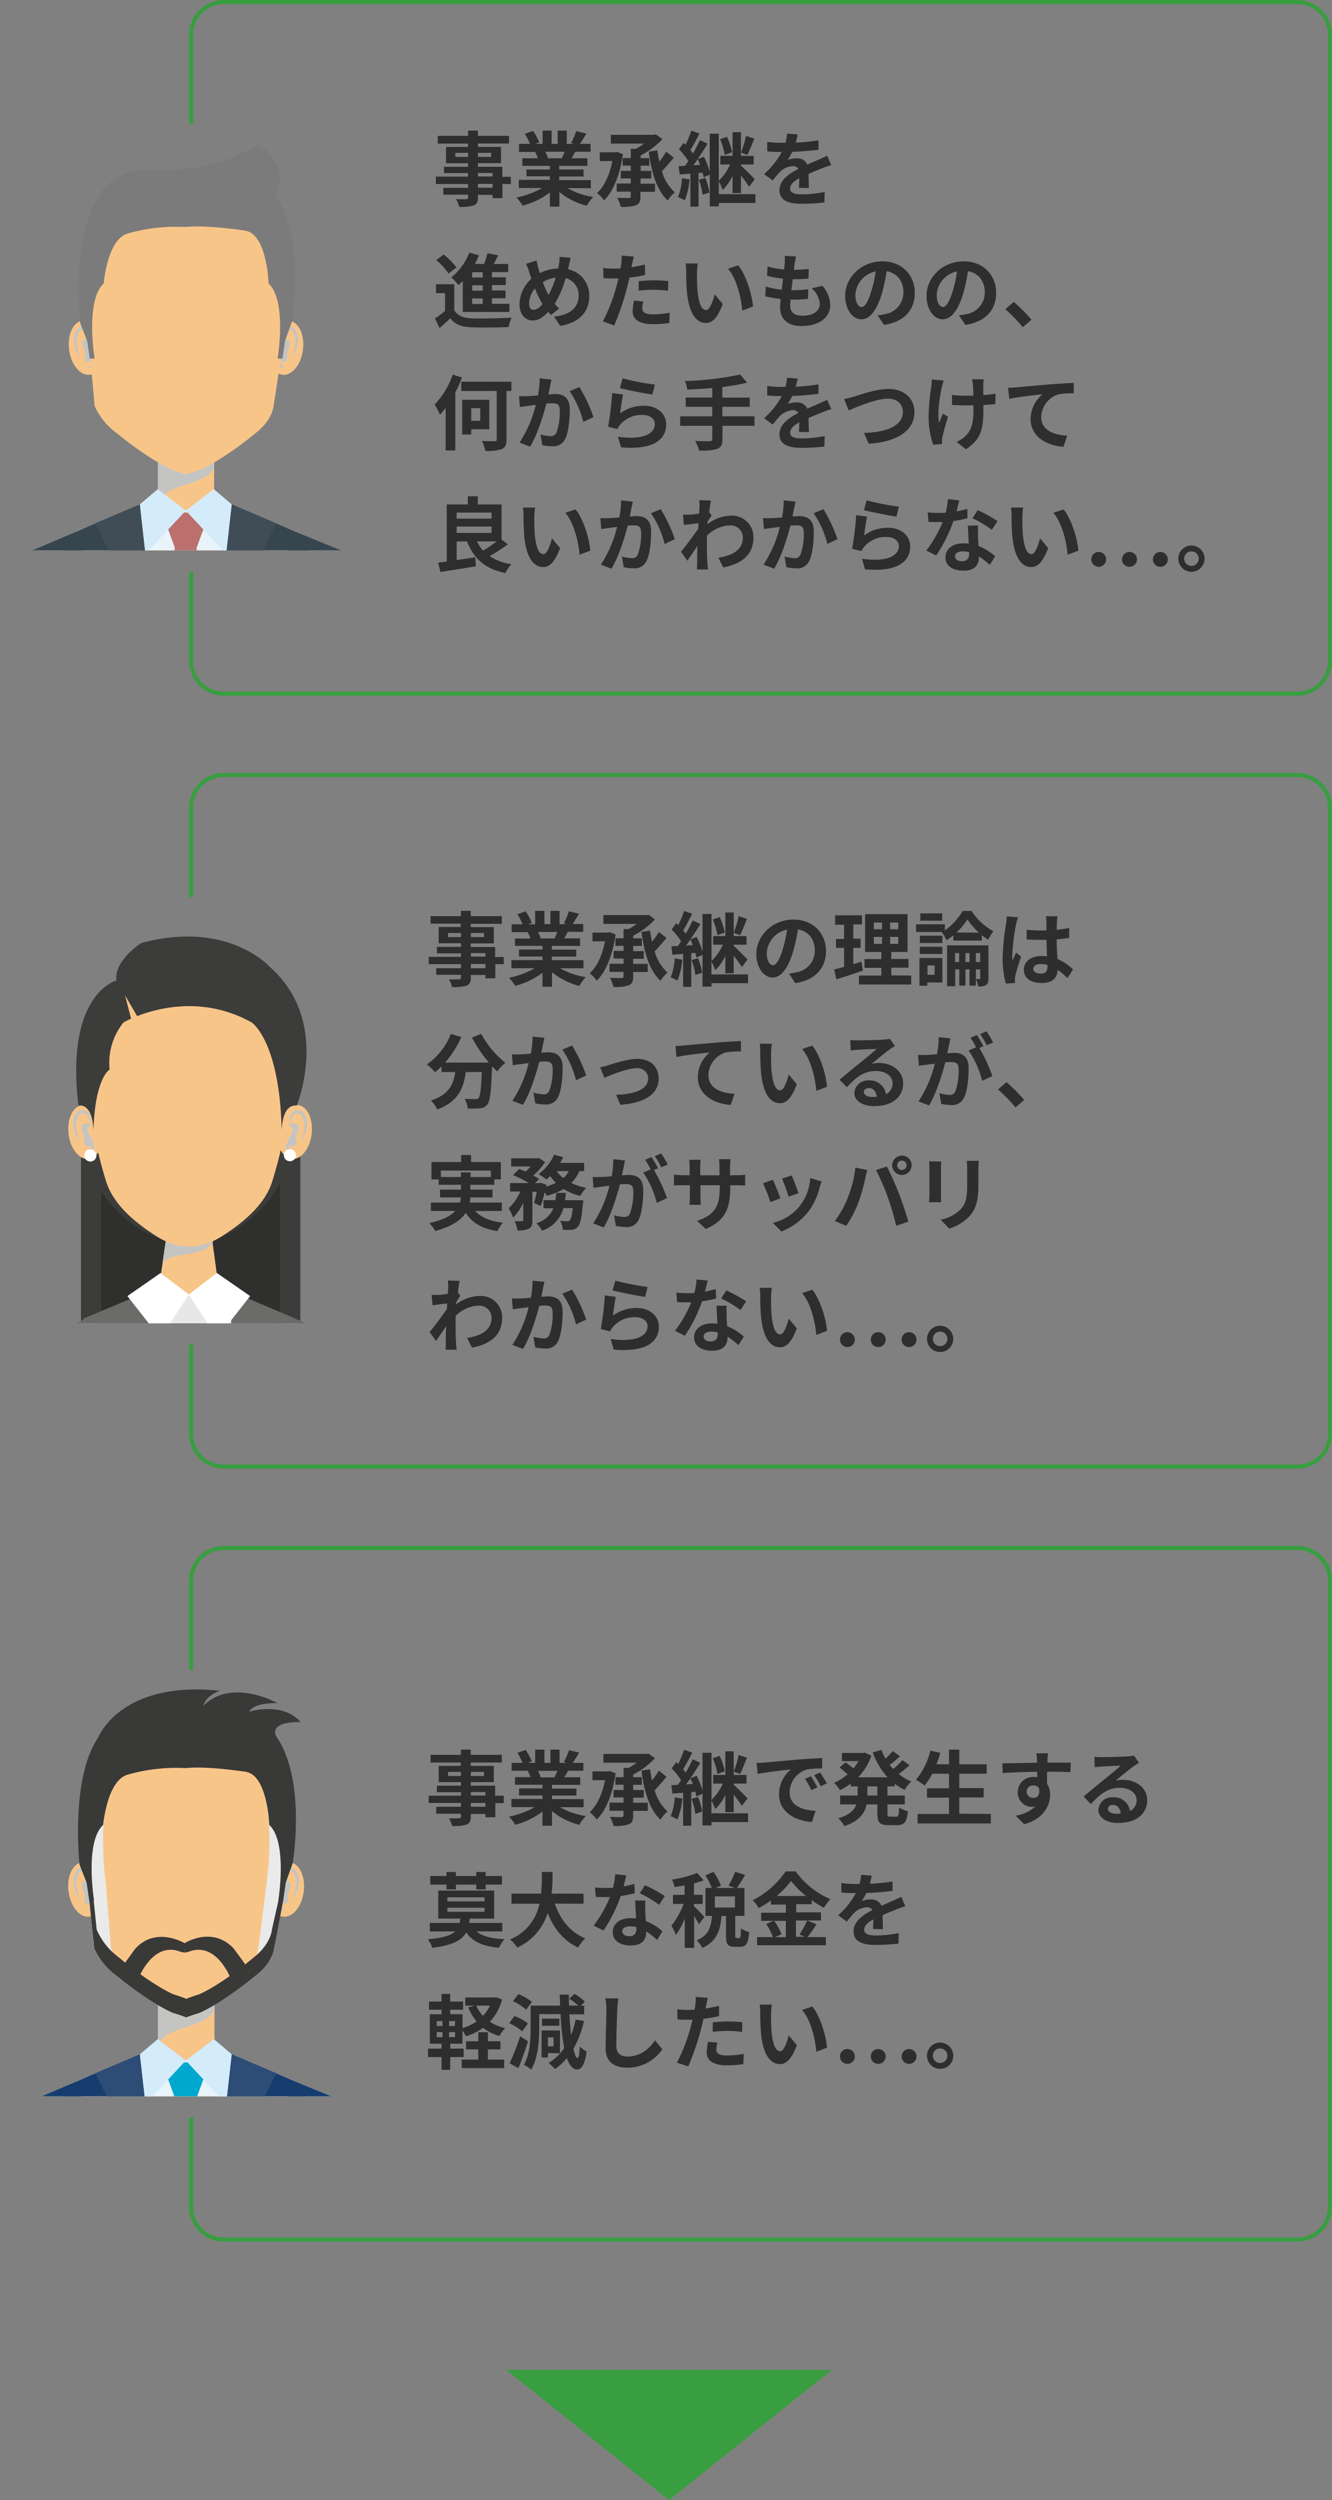<svg xmlns="http://www.w3.org/2000/svg" xmlns:xlink="http://www.w3.org/1999/xlink" viewBox="0 0 327.5 614.55"><rect x="0" y="0" width="327.5" height="614.55" fill="#808080" stroke="none"/><defs><style>.cls-1,.cls-27{fill:none;}.cls-2{isolation:isolate;}.cls-3{clip-path:url(#clip-path);}.cls-4{fill:#f8c589;}.cls-5,.cls-7{fill:#c4c4c3;}.cls-5,.cls-6{mix-blend-mode:multiply;}.cls-8{fill:#7b7b7b;}.cls-9{fill:#e8f3fa;}.cls-10{fill:#acdcf6;}.cls-11{fill:#37454e;}.cls-12{fill:#bc706d;}.cls-13{fill:#404d56;}.cls-14{fill:#d4ebfa;}.cls-15{clip-path:url(#clip-path-2);}.cls-16{fill:#3c3c3b;}.cls-17{fill:#2f2f2e;}.cls-18{fill:#e7e7e8;}.cls-19{fill:#fff;}.cls-20{fill:#6b6b6a;}.cls-21{clip-path:url(#clip-path-3);}.cls-22{fill:#eaeaea;}.cls-23{fill:#393938;}.cls-24{fill:#173d6e;}.cls-25{fill:#00a8d0;}.cls-26{fill:#2d4d77;}.cls-27{stroke:#389e40;stroke-miterlimit:10;}.cls-28{fill:#2e2e2e;}.cls-29{fill:#389e40;}</style><clipPath id="clip-path" transform="translate(-0.14)"><rect class="cls-1" y="35.29" width="94" height="100"/></clipPath><clipPath id="clip-path-2" transform="translate(-0.14)"><rect class="cls-1" y="225.29" width="94" height="100"/></clipPath><clipPath id="clip-path-3" transform="translate(-0.14)"><rect class="cls-1" y="415.29" width="94" height="100"/></clipPath></defs><g class="cls-2"><g id="レイヤー_2" data-name="レイヤー 2"><g id="text"><g class="cls-3"><rect class="cls-4" x="38.84" y="112.05" width="13.8" height="13.52"/><path class="cls-5" d="M40.19,121.82c3.78-3.3,9.43-2.42,12.59-6.67v-3.1H39v11.27A5.91,5.91,0,0,1,40.19,121.82Z" transform="translate(-0.14)"/><path class="cls-4" d="M66.27,84.93c-.49,3.67,1,6.89,3.29,7.19s4.57-2.41,5.06-6.08-1-6.89-3.3-7.19S66.75,81.26,66.27,84.93Z" transform="translate(-0.14)"/><g class="cls-6"><path class="cls-7" d="M69.09,83.84a5.32,5.32,0,0,1,.09-.54A6,6,0,0,1,69.65,82c.25-.49.68-1.06,1.26-1.1a1.34,1.34,0,0,1,.44,0,1.78,1.78,0,0,1,.23.09,1.2,1.2,0,0,1,.17.11,2,2,0,0,1,.6.78,4.61,4.61,0,0,1,.34,1,4.27,4.27,0,0,1,.08,1c0,.37,0,.74-.11,1.06s-.11.64-.15.92-.14.56-.18.79-.12.44-.17.61l-.14.54.28-.48a5.94,5.94,0,0,0,.29-.57c.1-.23.22-.48.33-.76a10,10,0,0,0,.29-1,7.5,7.5,0,0,0,.21-1.07,3.74,3.74,0,0,0,0-1.25A5,5,0,0,0,73,81.57a2.65,2.65,0,0,0-.86-1.06,1.56,1.56,0,0,0-.34-.18,2,2,0,0,0-.32-.1,2,2,0,0,0-.69,0,1.7,1.7,0,0,0-1.08.66,3.06,3.06,0,0,0-.48.93A4.75,4.75,0,0,0,69,83.28,3.69,3.69,0,0,0,69.09,83.84Z" transform="translate(-0.14)"/></g><path class="cls-5" d="M69.09,83.84s-.23-.39,1.27-.51c0,0,1.69.22.82,2.06a4.83,4.83,0,0,0-.42,1.23c-.11.62.21,1.44-.16,2a1.15,1.15,0,0,1-1.95-.47c-.1-.61.6-1.67.93-2.11A1.43,1.43,0,0,0,69.09,83.84Z" transform="translate(-0.14)"/><g class="cls-6"><path class="cls-7" d="M68.64,88.07a.72.72,0,0,0-.1.1,1,1,0,0,0-.21.34,2,2,0,0,0-.06.26,1,1,0,0,0,0,.3c0,.11,0,.22.06.33a1.2,1.2,0,0,0,.15.3.92.92,0,0,0,.19.28,1.1,1.1,0,0,0,.23.2,1,1,0,0,0,.48.26,1.82,1.82,0,0,0,.52.1,2.51,2.51,0,0,0-.27-.44,1.09,1.09,0,0,0-.13-.17c0-.07-.08-.14-.13-.2a.91.91,0,0,0-.13-.19.66.66,0,0,1-.11-.2,2.56,2.56,0,0,1-.21-.4,1.67,1.67,0,0,1-.08-.2,1.59,1.59,0,0,0-.07-.2C68.69,88.29,68.64,88.07,68.64,88.07Z" transform="translate(-0.14)"/></g><path class="cls-4" d="M25.48,84.93c.5,3.67-1,6.89-3.28,7.19S17.63,89.71,17.14,86s1-6.89,3.29-7.19S25,81.26,25.48,84.93Z" transform="translate(-0.14)"/><g class="cls-6"><path class="cls-7" d="M22.66,83.84a5.32,5.32,0,0,0-.09-.54A6.41,6.41,0,0,0,22.11,82c-.26-.49-.69-1.06-1.27-1.1a1.3,1.3,0,0,0-.43,0,1.78,1.78,0,0,0-.23.09,1.2,1.2,0,0,0-.17.11,1.94,1.94,0,0,0-.61.78,4.59,4.59,0,0,0-.33,1A4.27,4.27,0,0,0,19,84c0,.37,0,.74.1,1.06s.11.64.16.92.13.56.18.79a4.81,4.81,0,0,0,.16.61l.14.54s-.11-.18-.27-.48-.2-.34-.3-.57l-.33-.76c-.11-.29-.2-.62-.3-1s-.13-.7-.2-1.07a4,4,0,0,1,0-1.25,5,5,0,0,1,.38-1.23,2.67,2.67,0,0,1,.87-1.06,1.29,1.29,0,0,1,.33-.18,2,2,0,0,1,.32-.1,2,2,0,0,1,.69,0,1.7,1.7,0,0,1,1.08.66,3.06,3.06,0,0,1,.48.93,4.46,4.46,0,0,1,.21,1.47A3.69,3.69,0,0,1,22.66,83.84Z" transform="translate(-0.14)"/></g><path class="cls-5" d="M22.66,83.84s.24-.39-1.26-.51c0,0-1.7.22-.83,2.06A4.48,4.48,0,0,1,21,86.62c.12.62-.21,1.44.16,2a1.16,1.16,0,0,0,2-.47c.1-.61-.61-1.67-.94-2.11A1.44,1.44,0,0,1,22.66,83.84Z" transform="translate(-0.14)"/><g class="cls-6"><path class="cls-7" d="M23.11,88.07a.51.51,0,0,1,.11.1,1.26,1.26,0,0,1,.2.34,2,2,0,0,1,.06.26,1,1,0,0,1,0,.3c0,.11,0,.22-.06.33a1.68,1.68,0,0,1-.15.3.9.9,0,0,1-.18.28,1.5,1.5,0,0,1-.24.2,1,1,0,0,1-.47.26,1.87,1.87,0,0,1-.52.1,2.85,2.85,0,0,1,.26-.44,1.15,1.15,0,0,1,.14-.17,1.32,1.32,0,0,1,.12-.2.67.67,0,0,1,.14-.19.93.93,0,0,0,.1-.2,1.93,1.93,0,0,0,.21-.4.84.84,0,0,0,.08-.2,1.59,1.59,0,0,0,.07-.2A4.19,4.19,0,0,0,23.11,88.07Z" transform="translate(-0.14)"/></g><path class="cls-4" d="M46,43.41h-.16C40.27,43.72,16.2,47.17,22,84.26l1.41,15.52a16.47,16.47,0,0,0,5.55,6.77s7.44,6.26,13.69,9c0,0,1.36.39,3.19,1.07v0l.08,0,.09,0v0c1.83-.68,3.2-1.07,3.2-1.07,6.23-2.78,13.67-9,13.67-9,4.32-3.29,4.53-6.78,4.53-6.78L69.8,84.25C75.54,47.16,51.46,43.72,46,43.41Z" transform="translate(-0.14)"/><path class="cls-8" d="M24.4,48.36c-6.89,10.12-4.54,31.07-4.54,31.07l1.72,4.38.62,4.34h1.2s-2.34-14.27,2.23-18.46c0,0,.88-10.85,5.92-12.29a43,43,0,0,1,14.21-1.59c5.13-.6,14.7.89,14.7.89,5.36.88,5.72,13,5.72,13,4.57,4.19,2.22,18.46,2.22,18.46h1.2l.62-4.34L71.94,79s3.44-20.49-4.18-31.13c4.23-6.71-4-12.49-4-12.49s-10.59,7.8-27.95,6.25C35.81,41.6,26.81,42.52,24.4,48.36Z" transform="translate(-0.14)"/><path class="cls-8" d="M45.76,55.81Z" transform="translate(-0.14)"/><path class="cls-4" d="M19,168.22H72.57l3.77-26.57a10.35,10.35,0,0,0-4.07-11.21l-20.15-8H39.49l-20.16,8a10.34,10.34,0,0,0-4.06,11.21Z" transform="translate(-0.14)"/><path class="cls-9" d="M16.38,168.22H75.15l1.19-26.57a10.35,10.35,0,0,0-4.07-11.21l-19.58-7.79-7,2.86-6.77-2.88-19.61,7.81a10.34,10.34,0,0,0-4.06,11.21Z" transform="translate(-0.14)"/><path class="cls-10" d="M.14,168.22H17.48c1.23-7.21,4.77-30.16,1.87-37.74L7.17,135.65c-4.07,2.48-3.62,9.26-3.62,9.26Z" transform="translate(-0.14)"/><path class="cls-10" d="M93.5,168.22l-6.25-25.41s-.45-6-5.11-8.27l-10.27-4.21c-2.91,7.58.67,30.66,1.9,37.89Z" transform="translate(-0.14)"/><path class="cls-11" d="M.14,168.22H17.48c1.23-7.21,4.77-30.16,1.87-37.74L7.17,135.65c-4.07,2.48-3.62,9.26-3.62,9.26Z" transform="translate(-0.14)"/><path class="cls-11" d="M93.86,168.22l-1.72-22.91s-.57-6.58-5.24-8.84l-15-6.14c-2.91,7.58.67,30.66,1.9,37.89Z" transform="translate(-0.14)"/><polygon class="cls-12" points="50.08 168.22 48.33 134.54 42.96 134.54 41.23 168.22 50.08 168.22"/><polygon class="cls-12" points="39.8 125.97 51.54 125.97 48.38 134.54 42.96 134.54 39.8 125.97"/><path class="cls-11" d="M76.3,168.22l0-26.57a10.35,10.35,0,0,0-4.07-11.21L57.11,124l-5,44.25Z" transform="translate(-0.14)"/><polygon class="cls-13" points="60.07 168.22 67.92 145.2 62.27 140 67.92 128.64 56.97 123.97 52 168.22 60.07 168.22"/><polygon class="cls-14" points="45.68 125.51 52.57 120.24 56.97 123.97 55.6 136.16 45.68 125.51"/><path class="cls-11" d="M15.34,168.22l0-26.57a10.34,10.34,0,0,1,4.06-11.21L34.53,124l5,44.25Z" transform="translate(-0.14)"/><polygon class="cls-13" points="31.3 168.22 23.45 145.2 29.09 140 23.45 128.64 34.39 123.97 39.37 168.22 31.3 168.22"/><polygon class="cls-14" points="45.68 125.51 38.8 120.24 34.39 123.97 35.76 136.16 45.68 125.51"/></g><g class="cls-15"><rect class="cls-16" x="19.91" y="275.41" width="53.93" height="69.7"/><rect class="cls-17" x="24.89" y="275.41" width="43.96" height="69.7"/><path class="cls-16" d="M19.89,281S24,300.43,41.6,305.13H51.67s16.48-4.08,20.81-23.75Z" transform="translate(-0.14)"/><path class="cls-4" d="M65.83,332.22c.32,2.42.66,4.84,1,7.26L68,346.72l1.14,6.65H81.46l-3.09-23A6.34,6.34,0,0,0,65.8,332Z" transform="translate(-0.14)"/><path class="cls-4" d="M24.51,353.37l3.84-20.94a6.34,6.34,0,0,0-12.46-2.32l0,.22q-.69,3.66-1.28,7.34L13.35,345l-1.22,8.34Z" transform="translate(-0.14)"/><polygon class="cls-4" points="54.02 318.46 38.8 318.46 41.2 302.07 51.81 302.07 54.02 318.46"/><path class="cls-5" d="M44.34,308.56c2.84-.4,6.72-.84,8.15-3.23L52,302.07H41.34l-1.19,8.09A10.52,10.52,0,0,1,44.34,308.56Z" transform="translate(-0.14)"/><path class="cls-4" d="M21.62,353.37H71.71l2.8-11.76c4.23-12.22-1.39-16.91-1.39-16.91l-19.39-8.09H39.6L20.21,324.7s-5.62,4.69-1.38,16.91Z" transform="translate(-0.14)"/><path class="cls-18" d="M71.69,353.37l2.76-11.57c-5.21-3.91-5.69-12.39-1.45-17.15L55.69,317.3l-9.09,1-9.24-.82-16.88,7.08c4.37,4.8,3.84,13.51-1.59,17.36l2.72,11.43Z" transform="translate(-0.14)"/><path class="cls-4" d="M68.48,277.71c-.49,3.66,1,6.87,3.28,7.18s4.56-2.41,5-6.07-1-6.86-3.28-7.17S69,274.06,68.48,277.71Z" transform="translate(-0.14)"/><g class="cls-6"><path class="cls-7" d="M71.3,276.63a5.32,5.32,0,0,1,.09-.54,5.65,5.65,0,0,1,.46-1.32c.25-.49.68-1.06,1.26-1.1a1.12,1.12,0,0,1,.44,0l.23.08s.1.06.16.11a1.87,1.87,0,0,1,.6.79,4,4,0,0,1,.34,1,4.27,4.27,0,0,1,.08,1.05c0,.37,0,.74-.1,1.06s-.11.63-.16.91-.13.56-.18.79-.12.44-.16.61c-.09.33-.14.53-.14.53l.28-.48c.07-.16.19-.34.29-.56l.33-.77c.1-.28.19-.61.29-1s.14-.69.21-1.06a4,4,0,0,0,0-1.25,5.1,5.1,0,0,0-.37-1.23,2.81,2.81,0,0,0-.87-1.05,1.69,1.69,0,0,0-.33-.19,2.07,2.07,0,0,0-.32-.09,2,2,0,0,0-.69,0,1.65,1.65,0,0,0-1.07.66,2.76,2.76,0,0,0-.48.93,4.38,4.38,0,0,0-.21,1.46A2.55,2.55,0,0,0,71.3,276.63Z" transform="translate(-0.14)"/></g><path class="cls-5" d="M71.3,276.63s-.23-.39,1.26-.51c0,0,1.69.22.82,2.05A4.83,4.83,0,0,0,73,279.4c-.11.61.21,1.43-.16,2a1.16,1.16,0,0,1-2-.46c-.1-.61.61-1.67.94-2.11A1.44,1.44,0,0,0,71.3,276.63Z" transform="translate(-0.14)"/><g class="cls-6"><path class="cls-7" d="M70.85,280.84a.51.51,0,0,0-.11.1,1,1,0,0,0-.2.34,1.07,1.07,0,0,0-.06.27,1,1,0,0,0,0,.3c0,.1,0,.21.06.32s.1.2.14.3a1.31,1.31,0,0,0,.19.27,2.19,2.19,0,0,0,.23.21,1,1,0,0,0,.48.25,1.82,1.82,0,0,0,.52.1,2.51,2.51,0,0,0-.27-.44,1,1,0,0,0-.13-.17l-.12-.2a1.15,1.15,0,0,0-.14-.19,1.28,1.28,0,0,1-.11-.2,2.93,2.93,0,0,1-.21-.39,2092181385262.09,2092181385262.09,0,0,0-.14-.4A4.19,4.19,0,0,1,70.85,280.84Z" transform="translate(-0.14)"/></g><path class="cls-4" d="M25.29,277.71c.49,3.66-1,6.87-3.28,7.18s-4.55-2.41-5-6.07,1-6.86,3.29-7.17S24.81,274.06,25.29,277.71Z" transform="translate(-0.14)"/><g class="cls-6"><path class="cls-7" d="M22.47,276.63a5.32,5.32,0,0,0-.09-.54,5.22,5.22,0,0,0-.46-1.32c-.25-.49-.68-1.06-1.25-1.1a1.12,1.12,0,0,0-.44,0l-.23.08c-.05,0-.11.06-.17.11a2,2,0,0,0-.6.79,3.93,3.93,0,0,0-.33,1,3.84,3.84,0,0,0-.08,1.05c0,.37,0,.74.1,1.06s.11.63.16.91.12.56.17.79.12.44.16.61c.1.33.15.53.15.53s-.11-.17-.28-.48-.2-.34-.29-.56-.22-.48-.33-.77-.19-.61-.29-1a7.36,7.36,0,0,1-.21-1.06,4,4,0,0,1,0-1.25,5.13,5.13,0,0,1,.38-1.23,2.69,2.69,0,0,1,.86-1.05,1.79,1.79,0,0,1,.34-.19,1.93,1.93,0,0,1,.31-.09,2,2,0,0,1,.69,0,1.7,1.7,0,0,1,1.08.66,3,3,0,0,1,.48.93,4.66,4.66,0,0,1,.21,1.46A2.88,2.88,0,0,1,22.47,276.63Z" transform="translate(-0.14)"/></g><path class="cls-5" d="M22.47,276.63s.24-.39-1.25-.51c0,0-1.69.22-.83,2.05a5.28,5.28,0,0,1,.43,1.23c.11.61-.21,1.43.15,2a1.15,1.15,0,0,0,2-.46c.1-.61-.6-1.67-.93-2.11A1.42,1.42,0,0,1,22.47,276.63Z" transform="translate(-0.14)"/><g class="cls-6"><path class="cls-7" d="M22.93,280.84l.1.1a1,1,0,0,1,.2.34,1.07,1.07,0,0,1,.06.27.6.6,0,0,1,0,.3c0,.1,0,.21-.06.32a2,2,0,0,1-.14.3,1.31,1.31,0,0,1-.19.27,2.19,2.19,0,0,1-.23.21,1,1,0,0,1-.47.25,1.87,1.87,0,0,1-.52.1,2.12,2.12,0,0,1,.26-.44l.13-.17a1.13,1.13,0,0,1,.13-.2,1.07,1.07,0,0,1,.13-.19.78.78,0,0,0,.11-.2,2.1,2.1,0,0,0,.21-.39l.08-.2c0-.07.05-.13.06-.2C22.88,281.06,22.93,280.84,22.93,280.84Z" transform="translate(-0.14)"/></g><path class="cls-4" d="M59.24,239.78a33.65,33.65,0,0,0-25.21,0s-20.41,9.8-7.82,50.56c1.8,5.83,7.29,10.3,12.45,13.56,5.32,3.37,10.67,3.36,16,0,5.15-3.26,10.63-7.73,12.44-13.56C79.67,249.58,59.24,239.78,59.24,239.78Z" transform="translate(-0.14)"/><circle class="cls-19" cx="71.28" cy="283.96" r="1.49"/><path class="cls-19" d="M23.85,284a1.5,1.5,0,1,1-1.5-1.49A1.5,1.5,0,0,1,23.85,284Z" transform="translate(-0.14)"/><path class="cls-16" d="M23.12,277.92s0-6.65-3.69-6.15C16.11,244.18,28.78,241,28.78,241c-.66-4.92,6.07-9.19,6.07-9.19,21.33-5.75,31.57,5.82,31.57,5.82,15.26,13.38,6.67,34.14,6.67,34.14-3.69-.5-3.69,6.15-3.69,6.15-.5-22.17-7.39-26.6-7.39-26.6-16.18-9-31.5,0-31.5,0A15.73,15.73,0,0,0,27.1,262.9S23.49,264.87,23.12,277.92Z" transform="translate(-0.14)"/><polygon class="cls-4" points="32.49 251.44 30.75 244.67 34.27 250.72 32.49 251.44"/><path class="cls-20" d="M36.92,353.37V317.3l-16.44,6.89c4.37,4.81,3.84,13.52-1.59,17.37l2.81,11.81Z" transform="translate(-0.14)"/><path class="cls-20" d="M71.6,353.37l2.85-12c-5.21-3.9-5.69-12.39-1.45-17.15l-16-6.8v35.91Z" transform="translate(-0.14)"/><polygon class="cls-19" points="46.42 318.21 39.49 312.91 31.32 318.59 39.44 328.93 46.42 318.21"/><polygon class="cls-19" points="46.4 318.21 53.32 312.91 61.5 318.59 53.38 328.93 46.4 318.21"/><path class="cls-20" d="M24.51,353.37l3.84-20.94c.65-3.44-1.47-7.53-4.91-8.18s-7.38,2.67-8,6.12l-3.94,23Z" transform="translate(-0.14)"/><path class="cls-20" d="M68.87,353.37H82.54L79,330c-.65-3.44-5.71-6.65-9.15-6s-5.56,4.73-4.92,8.18Z" transform="translate(-0.14)"/></g><g class="cls-21"><rect class="cls-4" x="38.85" y="491.17" width="13.88" height="13.6"/><path class="cls-5" d="M40.2,501c3.81-3.32,9.48-2.43,12.66-6.71v-3.12H39V502.5A6.57,6.57,0,0,1,40.2,501Z" transform="translate(-0.14)"/><path class="cls-4" d="M66.42,463.91c-.49,3.69,1,6.93,3.31,7.23s4.6-2.43,5.08-6.12-1-6.92-3.31-7.23S66.91,460.22,66.42,463.91Z" transform="translate(-0.14)"/><g class="cls-6"><path class="cls-7" d="M69.27,462.81s0-.2.08-.54a6,6,0,0,1,.47-1.34c.26-.49.69-1.07,1.27-1.11a1.68,1.68,0,0,1,.44,0s.18.06.23.09a1.36,1.36,0,0,1,.17.12,1.94,1.94,0,0,1,.61.78,4.51,4.51,0,0,1,.33,1,3.86,3.86,0,0,1,.09,1.05c0,.37,0,.75-.11,1.07s-.11.64-.16.93-.13.55-.17.79-.12.44-.17.61l-.14.54s.11-.17.28-.48c.07-.16.2-.34.29-.57l.34-.77c.1-.29.19-.62.29-1a9,9,0,0,0,.21-1.08,4.1,4.1,0,0,0,0-1.26,5.31,5.31,0,0,0-.37-1.24,2.83,2.83,0,0,0-.87-1.06,1.56,1.56,0,0,0-.34-.18c-.13,0-.17,0-.33-.1a2,2,0,0,0-.69,0,1.65,1.65,0,0,0-1.08.67,2.76,2.76,0,0,0-.48.93,4.31,4.31,0,0,0-.22,1.48A2.73,2.73,0,0,0,69.27,462.81Z" transform="translate(-0.14)"/></g><path class="cls-5" d="M69.27,462.81s-.24-.39,1.26-.51c0,0,1.71.22.83,2.07a5.5,5.5,0,0,0-.42,1.24c-.11.62.21,1.44-.16,2a1.17,1.17,0,0,1-2-.47c-.09-.61.62-1.68.94-2.13A1.44,1.44,0,0,0,69.27,462.81Z" transform="translate(-0.14)"/><g class="cls-6"><path class="cls-7" d="M68.81,467.06a.92.92,0,0,0-.11.11,1,1,0,0,0-.2.34,1,1,0,0,0-.06.26,1.08,1.08,0,0,0,0,.31c0,.1,0,.21.06.32a2.92,2.92,0,0,0,.14.31,1.31,1.31,0,0,0,.19.27,2.41,2.41,0,0,0,.24.21,1.09,1.09,0,0,0,.48.26,1.59,1.59,0,0,0,.52.09,2.85,2.85,0,0,0-.26-.44l-.14-.17a2.12,2.12,0,0,0-.12-.2,2.31,2.31,0,0,0-.14-.19,2,2,0,0,1-.11-.2,2.56,2.56,0,0,1-.21-.4,1,1,0,0,1-.08-.2c0-.07-.06-.14-.07-.2A4.05,4.05,0,0,1,68.81,467.06Z" transform="translate(-0.14)"/></g><path class="cls-4" d="M25.42,463.91c.49,3.69-1,6.93-3.32,7.23S17.51,468.71,17,465s1-6.92,3.32-7.23S24.93,460.22,25.42,463.91Z" transform="translate(-0.14)"/><g class="cls-6"><path class="cls-7" d="M22.57,462.81s0-.2-.09-.54a5.15,5.15,0,0,0-.47-1.34c-.25-.49-.68-1.07-1.26-1.11a1.68,1.68,0,0,0-.44,0s-.19.06-.23.09a.88.88,0,0,0-.17.12,1.94,1.94,0,0,0-.61.78,3.71,3.71,0,0,0-.33,1,3.48,3.48,0,0,0-.08,1.05c0,.37,0,.75.1,1.07s.1.64.15.93.13.55.18.79.12.44.16.61c.1.34.15.54.15.54s-.11-.17-.28-.48a5.94,5.94,0,0,1-.29-.57c-.1-.23-.22-.49-.33-.77a9.91,9.91,0,0,1-.3-1,7.37,7.37,0,0,1-.21-1.08,4.1,4.1,0,0,1,0-1.26,5.35,5.35,0,0,1,.38-1.24,2.74,2.74,0,0,1,.87-1.06,1.56,1.56,0,0,1,.34-.18l.32-.1a2.05,2.05,0,0,1,.7,0,1.65,1.65,0,0,1,1.08.67,3.22,3.22,0,0,1,.49.93,4.81,4.81,0,0,1,.21,1.48A2.73,2.73,0,0,1,22.57,462.81Z" transform="translate(-0.14)"/></g><path class="cls-5" d="M22.57,462.81s.24-.39-1.26-.51c0,0-1.71.22-.84,2.07a5.07,5.07,0,0,1,.43,1.24c.11.62-.21,1.44.15,2a1.17,1.17,0,0,0,2-.47c.1-.61-.61-1.68-.94-2.13A1.44,1.44,0,0,1,22.57,462.81Z" transform="translate(-0.14)"/><g class="cls-6"><path class="cls-7" d="M23,467.06a.66.66,0,0,1,.12.11,1.12,1.12,0,0,1,.2.34,1,1,0,0,1,.06.26,1.08,1.08,0,0,1,0,.31c0,.1,0,.21-.06.32a1.77,1.77,0,0,1-.15.31A1.27,1.27,0,0,1,23,469l-.24.21a1.14,1.14,0,0,1-.48.26,1.62,1.62,0,0,1-.52.09,2.85,2.85,0,0,1,.26-.44,2.09,2.09,0,0,1,.14-.17,2.12,2.12,0,0,1,.12-.2,2.31,2.31,0,0,1,.14-.19c.06-.06.07-.14.11-.2a2.56,2.56,0,0,0,.21-.4c0-.07,0-.14.08-.2a1.18,1.18,0,0,1,.07-.2C23,467.29,23,467.06,23,467.06Z" transform="translate(-0.14)"/></g><path class="cls-4" d="M46,422.16h-.16c-5.55.31-29.75,3.78-24,41.07l1.42,15.61a16.68,16.68,0,0,0,5.58,6.81s7.48,6.29,13.76,9.08c0,0,1.37.39,3.22,1.07v.06l.08,0,.08,0v-.06c1.84-.68,3.21-1.07,3.21-1.07C55.5,491.94,63,485.64,63,485.64c4.34-3.31,4.55-6.81,4.55-6.81L70,463.22C75.74,425.93,51.54,422.47,46,422.16Z" transform="translate(-0.14)"/><g class="cls-6"><path class="cls-22" d="M45.86,495.85v-.05c-1.51-.68-2.64-1.07-2.64-1.07C38.08,491.94,32,485.65,32,485.65a16.66,16.66,0,0,1-4.58-6.81L26.2,463.23c-4.75-37.29,15.1-40.76,19.64-41.07h0c-5.55.31-29.75,3.78-24,41.07l1.42,15.61a16.68,16.68,0,0,0,5.58,6.81s7.48,6.29,13.76,9.08c0,0,1.37.39,3.22,1.07v.06Z" transform="translate(-0.14)"/><path class="cls-22" d="M46,422.16h0c4.55.31,24.39,3.77,19.66,41.06l-2,15.61a10.91,10.91,0,0,1-3.73,6.81s-6.14,6.3-11.28,9.09c0,0-1.12.39-2.63,1.07v.05h0v-.06c1.84-.68,3.21-1.07,3.21-1.07C55.5,491.94,63,485.64,63,485.64c4.34-3.31,4.55-6.81,4.55-6.81L70,463.22C75.74,425.93,51.54,422.47,46,422.16Z" transform="translate(-0.14)"/></g><path class="cls-23" d="M67.92,426.61c7.66,10.69,4.2,31.31,4.2,31.31l-1.72,4.86-.63,4.36h-1.2s2.35-14.35-2.24-18.56c0,0-.36-12.18-5.75-13.05,0,0-9.63-1.51-14.78-.91a43.3,43.3,0,0,0-14.29,1.61c-5.07,1.44-6,12.35-6,12.35-4.6,4.21-2.24,18.56-2.24,18.56h-1.2l-.63-4.36-1.73-4.41s-2.36-21.07,4.56-31.24c0,0,5.36-14.1,29.91-11.53,0,0-3.5,1.17-4,3.74,0,0,5.38-7,18.24-.7,0,0-5.85-.23-7,2.11,0,0,8.19-2.58,12.63,2.57C74.11,423.32,66.65,422.88,67.92,426.61Z" transform="translate(-0.14)"/><path class="cls-23" d="M45.8,434.62Z" transform="translate(-0.14)"/><path class="cls-23" d="M68.66,467c-.11.15-.41,2-.51,2.15L67,474.31s-.21,3.5-4.44,6.81c0,0-7.28,6.29-13.39,9.08,0,0-1.33.4-3.13,1.08v.06l-.08,0-.08,0v-.06c-1.8-.68-3.13-1.07-3.13-1.07-6.12-2.79-13.4-9.08-13.4-9.08a16.65,16.65,0,0,1-5.44-6.81L23.16,467H22.09l1.2,11.89a16.68,16.68,0,0,0,5.58,6.81s7.48,6.29,13.76,9.08c0,0,1.37.39,3.22,1.07v.06l.08,0,.08,0v-.06c1.84-.68,3.21-1.07,3.21-1.07C55.5,491.94,63,485.64,63,485.64c4.34-3.31,4.55-6.81,4.55-6.81L69.8,467Z" transform="translate(-0.14)"/><path class="cls-23" d="M45.58,477.69s-7-4.33-12.16,1.29l-2.81,3.86,3.63,3.39s3.51-9.24,10.4-6.43l.88.17Z" transform="translate(-0.14)"/><path class="cls-23" d="M45.46,477.69s6.79-4.44,12.16,1.29l2.81,3.86-3.62,3.39S53.3,477,46.4,479.8l-.88.17Z" transform="translate(-0.14)"/><path class="cls-4" d="M19,549.21H72.57l3.77-26.57a10.35,10.35,0,0,0-4.07-11.21l-20.15-8H39.49l-20.16,8a10.34,10.34,0,0,0-4.06,11.21Z" transform="translate(-0.14)"/><path class="cls-9" d="M16.38,549.21H75.15l1.19-26.57a10.35,10.35,0,0,0-4.07-11.21l-19.58-7.79-7,2.86-6.77-2.88-19.61,7.81a10.34,10.34,0,0,0-4.06,11.21Z" transform="translate(-0.14)"/><path class="cls-10" d="M.14,549.21H17.48c1.23-7.21,4.77-30.16,1.87-37.74L7.17,516.64c-4.07,2.48-3.62,9.26-3.62,9.26Z" transform="translate(-0.14)"/><path class="cls-10" d="M93.5,549.21,87.25,523.8s-.45-6-5.11-8.28l-10.27-4.2c-2.91,7.58.67,30.66,1.9,37.89Z" transform="translate(-0.14)"/><path class="cls-24" d="M.14,549.21H17.48c1.23-7.21,4.77-30.16,1.87-37.74L7.17,516.64c-4.07,2.48-3.62,9.26-3.62,9.26Z" transform="translate(-0.14)"/><path class="cls-24" d="M93.86,549.21,92.14,526.3s-.57-6.58-5.24-8.84l-15-6.14c-2.91,7.58.67,30.66,1.9,37.89Z" transform="translate(-0.14)"/><polygon class="cls-25" points="50.08 549.21 48.33 515.53 42.96 515.53 41.23 549.21 50.08 549.21"/><polygon class="cls-25" points="39.8 506.95 51.54 506.95 48.38 515.53 42.96 515.53 39.8 506.95"/><path class="cls-24" d="M76.3,549.21l0-26.57a10.35,10.35,0,0,0-4.07-11.21L57.11,505l-5,44.25Z" transform="translate(-0.14)"/><polygon class="cls-26" points="60.07 549.21 67.92 526.18 62.27 520.99 67.92 509.63 56.97 504.96 52 549.21 60.07 549.21"/><polygon class="cls-14" points="45.68 506.5 52.57 501.23 56.97 504.96 55.6 517.14 45.68 506.5"/><path class="cls-24" d="M15.34,549.21l0-26.57a10.34,10.34,0,0,1,4.06-11.21L34.53,505l5,44.25Z" transform="translate(-0.14)"/><polygon class="cls-26" points="31.3 549.21 23.45 526.18 29.09 520.99 23.45 509.63 34.39 504.96 39.37 549.21 31.3 549.21"/><polygon class="cls-14" points="45.68 506.5 38.8 501.23 34.39 504.96 35.76 517.14 45.68 506.5"/></g><path class="cls-27" d="M47.14,30.5V8.5a8,8,0,0,1,8-8h264a8,8,0,0,1,8,8v154a8,8,0,0,1-8,8h-264a8,8,0,0,1-8-8v-22" transform="translate(-0.14)"/><path class="cls-28" d="M125.75,45.23h-2.08v3.48h-2.42v-.82h-3.6v.62c0,1.18-.28,1.66-1.06,2a10.53,10.53,0,0,1-3.54.34,7.33,7.33,0,0,0-.78-1.88c1,0,2.14,0,2.46,0s.5-.14.5-.5v-.62h-6.08V46.17h6.08v-.94h-7.92V43.41h7.92v-.86h-5.92V41h5.92v-.88h-5.42v-4h5.42v-.82h-7.46V33.4h7.46V32.1h2.42v1.3h7.64v1.88h-7.64v.82h5.68v4h-5.68V41h6v2.46h2.08Zm-10.52-6.66v-1h-3.14v1Zm2.42-1v1h3.24v-1Zm0,5.81h3.6v-.86h-3.6Zm3.6,1.82h-3.6v.94h3.6Z" transform="translate(-0.14)"/><path class="cls-28" d="M139.63,46.23A17.87,17.87,0,0,0,146,48.41a11.19,11.19,0,0,0-1.6,2.16,17.07,17.07,0,0,1-6.72-3.38v3.6h-2.34V47.31a19,19,0,0,1-6.7,3.24,11.09,11.09,0,0,0-1.52-2,21,21,0,0,0,6.32-2.34h-5.74v-2h7.64v-.88h-5.76V41.67h5.76v-.9h-6.76V38.91h3.8a9.08,9.08,0,0,0-.68-1.57l.24,0h-4.18V35.36h2.68a17.93,17.93,0,0,0-1.24-2.48l2-.7A15.13,15.13,0,0,1,132.73,35l-1,.36h1.82V32.1h2.22v3.26h1.48V32.1h2.24v3.26h1.78l-.72-.22a16.11,16.11,0,0,0,1.26-2.9l2.5.6c-.56.92-1.1,1.82-1.56,2.52h2.6V37.3h-3.76c-.32.58-.64,1.13-.94,1.61h3.92v1.86h-6.94v.9h6v1.72h-6v.88h7.78v2Zm-5.44-8.93a9.93,9.93,0,0,1,.68,1.55l-.34.06h3.74c.24-.48.48-1.07.7-1.61Z" transform="translate(-0.14)"/><path class="cls-28" d="M153.29,37.88c-.72,5.11-2.4,9.23-4.64,11.39a8.76,8.76,0,0,0-1.72-1.82c1.8-1.62,3.1-4.48,3.76-7.86h-3.08V37.44h3.8l.4-.1Zm4.32,7.27h3.58v2h-3.58v1.1c0,1.26-.26,1.84-1.1,2.2a10.37,10.37,0,0,1-3.74.4,9.07,9.07,0,0,0-.86-2.24c1.18.06,2.46.06,2.82.06s.5-.12.5-.46V47.11h-3.46v-2h3.46V43.87h-2.46V42h2.46V40.71h-2V38.85h2V36.58h1.24a16.52,16.52,0,0,0,2-1.28h-8.14V33.14h10.56l.5-.1L163,34.2a18.94,18.94,0,0,1-5.34,4v.66h2.12v1.86h-2.12V42h2.6v1.88h-2.6Zm8.2-6.38c-.92,1.1-2,2.36-2.92,3.3a11,11,0,0,0,3.18,5.22,8.63,8.63,0,0,0-1.76,2c-2.72-2.54-4-6.94-4.66-12l2.1-.34c.14.94.3,1.87.48,2.77a18.06,18.06,0,0,0,1.7-2.43Z" transform="translate(-0.14)"/><path class="cls-28" d="M169.69,44.11a17.51,17.51,0,0,1-1.2,5.14,10.62,10.62,0,0,0-1.66-.8,14.58,14.58,0,0,0,1-4.64Zm16.18,5.78h-9v.84h-2.22v-7.8l-1.5.66a11.16,11.16,0,0,0-.26-1.14l-1,.08v8.26h-2v-8.1l-2.64.2L167,40.83l1.58-.08c.26-.36.54-.76.8-1.16a17,17,0,0,0-2.32-2.91l1.14-1.54c.16.14.32.3.48.46a24.74,24.74,0,0,0,1.44-3.48l2,.7c-.72,1.38-1.54,3-2.24,4.08a10.3,10.3,0,0,1,.64.82c.66-1.12,1.26-2.28,1.72-3.26l1.88.86c-.74,1.22-1.6,2.56-2.48,3.83l1.56-.64a20.82,20.82,0,0,1,1.44,3.64V32.86h2.22V44.43a12.8,12.8,0,0,0,2.8-4h-2.4V38.31h3V32.5h2.06v5.81h3.14v2.12h-3.14v.3c.86.74,2.92,2.82,3.4,3.34l-1.4,1.84a31.31,31.31,0,0,0-2-2.76v4.3h-2.06v-4.2a12.64,12.64,0,0,1-2.44,3.46,11.64,11.64,0,0,0-.94-2.12v3.14h9Zm-13.6-9.36a12.46,12.46,0,0,0-.6-1.38c-.36.52-.7,1-1.06,1.48Zm1.28,3.2a14.28,14.28,0,0,1,1,3.6l-1.66.54a14.78,14.78,0,0,0-.92-3.68Zm4.78-5.66a17.61,17.61,0,0,0-1.14-3.87l1.68-.58a15.94,15.94,0,0,1,1.26,3.8Zm7.26-4c-.56,1.4-1.18,3-1.68,4l-1.58-.56a25.52,25.52,0,0,0,1.22-4.1Z" transform="translate(-0.14)"/><path class="cls-28" d="M196.59,46.17c0-.58.06-1.5.08-2.36-1.46.8-2.26,1.58-2.26,2.56s.94,1.4,2.88,1.4a30.29,30.29,0,0,0,5.62-.58l-.08,2.58a54.8,54.8,0,0,1-5.6.32c-3.1,0-5.44-.74-5.44-3.3s2.4-4.12,4.66-5.28a1.55,1.55,0,0,0-1.38-.68,4.9,4.9,0,0,0-3.1,1.36,25.37,25.37,0,0,0-1.84,2.18L188,42.79a19.25,19.25,0,0,0,4.36-5.45h-.24c-.8,0-2.26,0-3.34-.14V34.88a25.41,25.41,0,0,0,3.48.22h1a11,11,0,0,0,.4-2.26l2.6.22c-.1.48-.24,1.16-.48,2a45.74,45.74,0,0,0,5.6-.58l0,2.32a64.52,64.52,0,0,1-6.46.52,12.2,12.2,0,0,1-1.14,2,6.2,6.2,0,0,1,2.24-.4,2.7,2.7,0,0,1,2.64,1.54c1-.48,1.86-.82,2.68-1.18s1.46-.68,2.18-1l1,2.3a21,21,0,0,0-2.36.84c-.88.34-2,.78-3.22,1.34,0,1.1.06,2.56.08,3.46Z" transform="translate(-0.14)"/><path class="cls-28" d="M111.83,76.25c.78,1.34,2.18,1.9,4.22,2,2.4.1,7.12,0,9.88-.18a10.84,10.84,0,0,0-.74,2.32c-2.48.12-6.72.16-9.16.06s-4-.68-5.18-2.22c-.8.78-1.62,1.54-2.64,2.4l-1.12-2.36a24,24,0,0,0,2.48-1.84V72.05h-2.24V69.87h4.5Zm-1.42-9a15.58,15.58,0,0,0-3-3.32l1.82-1.36a17.38,17.38,0,0,1,3.14,3.18Zm3.52,1.81c-.36.38-.72.72-1.08,1a17.85,17.85,0,0,0-1.74-1.89,14.5,14.5,0,0,0,4.42-6.08l2.36.68a22.86,22.86,0,0,1-1,2.12h2.28a24.8,24.8,0,0,0,.84-2.64l2.62.5c-.36.72-.72,1.46-1.08,2.14h3.54v2h-4v1.27h3.42v1.92h-3.42v1.32h3.34v1.92h-3.34v1.36h4.3v2H113.93Zm4.9-2.13h-2.6v1.27h2.6Zm0,3.19h-2.6v1.32h2.6Zm0,3.24h-2.6v1.36h2.6Z" transform="translate(-0.14)"/><path class="cls-28" d="M139.81,66.18a6.54,6.54,0,0,1,5.2,6.69c0,4.2-3,6.6-7.14,7.22l-1.52-2.28c4.36-.38,6.06-2.6,6.06-5.08a4.24,4.24,0,0,0-3.2-4.36,24.11,24.11,0,0,1-2.68,6.3c.36.42.72.82,1.08,1.18l-2,1.58c-.24-.26-.48-.52-.68-.78-1.34,1.44-2.44,2.12-3.9,2.12-1.64,0-3.16-1.4-3.16-4a8.69,8.69,0,0,1,2.92-6.26c-.18-.53-.36-1.07-.52-1.61a14.57,14.57,0,0,0-.8-2.06l2.6-.8c.12.64.28,1.3.44,1.88.1.38.22.8.36,1.22A10.33,10.33,0,0,1,137.37,66c.08-.34.14-.66.2-1a10.69,10.69,0,0,0,.14-1.88l2.74.26c-.16.54-.34,1.5-.46,2Zm-6.3,8.51a21.8,21.8,0,0,1-1.84-3.8,6,6,0,0,0-1.44,3.72c0,1,.4,1.58,1.12,1.58A3.24,3.24,0,0,0,133.51,74.69Zm.1-5.34a19.84,19.84,0,0,0,1.4,3.14,23.4,23.4,0,0,0,1.76-4.25A7.88,7.88,0,0,0,133.61,69.35Z" transform="translate(-0.14)"/><path class="cls-28" d="M158.73,67.6a38.41,38.41,0,0,1-3.84.64c-.18.87-.38,1.75-.6,2.55A63.88,63.88,0,0,1,151.15,80L148.37,79a43.67,43.67,0,0,0,3.42-8.92c.14-.52.28-1.08.42-1.64-.46,0-.9,0-1.3,0-1,0-1.7,0-2.4-.08l-.06-2.49a19.5,19.5,0,0,0,2.5.16c.58,0,1.16,0,1.76-.06q.12-.66.18-1.14a10.28,10.28,0,0,0,.08-2l3,.24c-.14.54-.32,1.42-.42,1.86l-.16.76c1.12-.18,2.24-.4,3.32-.66Zm-.4,6.51a6.85,6.85,0,0,0-.28,1.66c0,.86.5,1.5,2.62,1.5a23,23,0,0,0,4.12-.4l-.1,2.54a31.69,31.69,0,0,1-4,.28c-3.34,0-5-1.16-5-3.16a13.59,13.59,0,0,1,.34-2.64Zm-1.16-5c1.1-.1,2.52-.2,3.8-.2a34.39,34.39,0,0,1,3.48.18l-.06,2.38a28.61,28.61,0,0,0-3.4-.24,29.1,29.1,0,0,0-3.82.22Z" transform="translate(-0.14)"/><path class="cls-28" d="M171.51,67.2c0,1.29,0,2.79.12,4.21.28,2.86.88,4.8,2.12,4.8.94,0,1.72-2.32,2.1-3.88l2,2.4c-1.32,3.44-2.56,4.66-4.16,4.66-2.16,0-4.06-2-4.62-7.28-.18-1.82-.22-4.13-.22-5.35a11.48,11.48,0,0,0-.14-2l3,0A15.69,15.69,0,0,0,171.51,67.2Zm13.76,8.15-2.62,1c-.3-3.18-1.36-7.84-3.52-10.29l2.52-.84C183.53,67.52,185.05,72.31,185.27,75.35Z" transform="translate(-0.14)"/><path class="cls-28" d="M202.35,70.27A7.37,7.37,0,0,1,204.27,75c0,3-2.68,5.14-7,5.14-3.12,0-5.32-1.36-5.32-4.66,0-.48.06-1.18.14-2a22.21,22.21,0,0,1-3.8-.66l.14-2.4a16.86,16.86,0,0,0,3.9.78c.12-.88.22-1.8.34-2.7a24.73,24.73,0,0,1-3.94-.71l.14-2.3a18.36,18.36,0,0,0,4.06.74c.08-.6.12-1.14.16-1.58a12.47,12.47,0,0,0,0-1.76l2.78.16c-.16.72-.26,1.24-.34,1.76-.06.34-.12.86-.22,1.5A29.07,29.07,0,0,0,199,66.1l-.08,2.37a35.49,35.49,0,0,1-3.86.18c-.12.88-.24,1.82-.34,2.7h.14a39.29,39.29,0,0,0,4-.24l-.06,2.36c-1.12.1-2.28.18-3.5.18h-.8c0,.58-.08,1.08-.08,1.44,0,1.62,1,2.52,3,2.52,2.76,0,4.28-1.26,4.28-2.9a5.5,5.5,0,0,0-2-3.84Z" transform="translate(-0.14)"/><path class="cls-28" d="M215.93,77.53c.76-.1,1.32-.2,1.84-.32a5.36,5.36,0,0,0,4.5-5.3c0-2.74-1.48-4.79-4.14-5.25A42.79,42.79,0,0,1,217,72.05c-1.18,4-2.9,6.44-5.06,6.44s-4-2.42-4-5.76c0-4.56,4-8.49,9.12-8.49,4.9,0,8,3.42,8,7.75,0,4.16-2.56,7.12-7.56,7.88Zm-1.54-6a31.65,31.65,0,0,0,1.06-4.81,6.22,6.22,0,0,0-5,5.75c0,2,.8,3,1.54,3S213.59,74.21,214.39,71.53Z" transform="translate(-0.14)"/><path class="cls-28" d="M235.93,77.53c.76-.1,1.32-.2,1.84-.32a5.36,5.36,0,0,0,4.5-5.3c0-2.74-1.48-4.79-4.14-5.25A42.79,42.79,0,0,1,237,72.05c-1.18,4-2.9,6.44-5.06,6.44s-4-2.42-4-5.76c0-4.56,4-8.49,9.12-8.49,4.9,0,8,3.42,8,7.75,0,4.16-2.56,7.12-7.56,7.88Zm-1.54-6a31.65,31.65,0,0,0,1.06-4.81,6.22,6.22,0,0,0-5,5.75c0,2,.8,3,1.54,3S233.59,74.21,234.39,71.53Z" transform="translate(-0.14)"/><path class="cls-28" d="M251.61,80.43a37.54,37.54,0,0,0-4.3-4.42l2.08-1.8a37.49,37.49,0,0,1,4.36,4.38Z" transform="translate(-0.14)"/><path class="cls-28" d="M113.73,92.8a32.67,32.67,0,0,1-1.64,3.66v14.27h-2.38V100.27a20.74,20.74,0,0,1-1.4,1.68A15.42,15.42,0,0,0,107,99.47a20.71,20.71,0,0,0,4.46-7.39Zm12.14,3.3h-1.2V108c0,1.38-.3,2-1.16,2.4a11.6,11.6,0,0,1-4.06.44,8.94,8.94,0,0,0-.8-2.44c1.3.06,2.7.06,3.1.06s.52-.12.52-.5V96.1h-8.72V93.82h12.32ZM116,105.51v1.3h-2.22V98.27h6.66v7.24Zm0-5.18v3.12h2.22v-3.12Z" transform="translate(-0.14)"/><path class="cls-28" d="M135.75,93.3c-.12.52-.26,1.14-.36,1.64s-.26,1.32-.4,2c.66,0,1.26-.08,1.66-.08,2.1,0,3.58.95,3.58,3.79,0,2.34-.28,5.5-1.12,7.22a3.18,3.18,0,0,1-3.26,1.82,11.06,11.06,0,0,1-2.36-.28l-.44-2.62a11.4,11.4,0,0,0,2.42.42,1.44,1.44,0,0,0,1.48-.86,14.65,14.65,0,0,0,.82-5.42c0-1.58-.68-1.8-1.94-1.8-.32,0-.8,0-1.36.08-.76,3-2.2,7.66-4,10.58l-2.6-1a29.44,29.44,0,0,0,4-9.26c-.7.08-1.32.16-1.7.22-.56.06-1.58.2-2.2.3l-.22-2.69a18.39,18.39,0,0,0,2.1,0c.62,0,1.56-.08,2.56-.16a21.93,21.93,0,0,0,.42-4.2Zm6.84,1.86a35.77,35.77,0,0,1,3.46,7.37l-2.5,1.18a23,23,0,0,0-3.36-7.55Z" transform="translate(-0.14)"/><path class="cls-28" d="M152.61,101.61a9.71,9.71,0,0,1,5.82-1.88c3.48,0,5.5,2.14,5.5,4.54,0,3.62-2.86,6.4-11.1,5.68l-.76-2.6c5.94.84,9.08-.62,9.08-3.14,0-1.28-1.22-2.22-3-2.22a6.94,6.94,0,0,0-5.46,2.32,4.29,4.29,0,0,0-.74,1.16l-2.3-.58a72,72,0,0,0,1-8.27l2.68.36C153.09,98.09,152.75,100.47,152.61,101.61Zm.62-8.61a62.7,62.7,0,0,0,7.92,1.54l-.6,2.44c-2-.26-6.42-1.18-8-1.58Z" transform="translate(-0.14)"/><path class="cls-28" d="M185.67,104.67h-7.9v3.26c0,1.42-.36,2-1.3,2.42a13.6,13.6,0,0,1-4.44.4,9.23,9.23,0,0,0-1-2.36c1.48.06,3.16.06,3.6.06s.64-.16.64-.56v-3.22h-7.9v-2.32h7.9V100h-6.54V97.72h6.54V95.38c-2.08.18-4.18.3-6.14.38a8,8,0,0,0-.6-2.1,74.27,74.27,0,0,0,13.58-1.6l1.72,2a47.12,47.12,0,0,1-6.08,1.06v2.62h6.72V100h-6.72v2.34h7.9Z" transform="translate(-0.14)"/><path class="cls-28" d="M196.59,106.17c0-.58.06-1.5.08-2.36-1.46.8-2.26,1.58-2.26,2.56s.94,1.4,2.88,1.4a30.29,30.29,0,0,0,5.62-.58l-.08,2.58a54.8,54.8,0,0,1-5.6.32c-3.1,0-5.44-.74-5.44-3.3s2.4-4.12,4.66-5.28a1.55,1.55,0,0,0-1.38-.68,4.9,4.9,0,0,0-3.1,1.36,25.37,25.37,0,0,0-1.84,2.18L188,102.79a19.36,19.36,0,0,0,4.36-5.44h-.24c-.8,0-2.26,0-3.34-.15V94.88a25.41,25.41,0,0,0,3.48.22h1a11,11,0,0,0,.4-2.26l2.6.22c-.1.48-.24,1.16-.48,2a45.74,45.74,0,0,0,5.6-.58l0,2.32a61.69,61.69,0,0,1-6.46.52,11.8,11.8,0,0,1-1.14,2,6.2,6.2,0,0,1,2.24-.4,2.7,2.7,0,0,1,2.64,1.54c1-.48,1.86-.82,2.68-1.18s1.46-.68,2.18-1l1,2.3a21,21,0,0,0-2.36.84c-.88.34-2,.78-3.22,1.34,0,1.1.06,2.56.08,3.46Z" transform="translate(-0.14)"/><path class="cls-28" d="M210.11,97.48c1.54-.46,5.56-1.88,8.46-1.88,3.58,0,6.4,2.07,6.4,5.73,0,4.48-4.28,7.36-11.26,7.72l-1.14-2.64c5.36-.12,9.56-1.68,9.56-5.12,0-1.86-1.28-3.29-3.66-3.29-2.92,0-7.6,2-9.66,2.89l-1.12-2.8A21.43,21.43,0,0,0,210.11,97.48Z" transform="translate(-0.14)"/><path class="cls-28" d="M232.17,93.54a15.31,15.31,0,0,0-.46,1.6c-.48,2.21-1.18,6.35-.66,8.81.26-.6.6-1.56.92-2.28l1.26.78a49.7,49.7,0,0,0-1.34,4.84,4.63,4.63,0,0,0-.14,1c0,.2,0,.54.06.82l-2.22.22a22.08,22.08,0,0,1-1.14-6.42,52,52,0,0,1,.66-7.91,10.38,10.38,0,0,0,.12-1.72Zm12.7,5.77c-.8.1-1.82.18-2.94.24v.82c0,4.68-.36,7.54-4.3,10.06l-2.3-1.8a7.7,7.7,0,0,0,2.32-1.58c1.52-1.58,1.84-3.34,1.84-6.68v-.72c-.74,0-1.5,0-2.22,0s-2.08-.06-3.06-.1V97.06a20.8,20.8,0,0,0,3,.2c.72,0,1.48,0,2.24,0,0-1.1-.06-2.12-.1-2.66a8.79,8.79,0,0,0-.22-1.36H242a10.07,10.07,0,0,0-.1,1.34c0,.44,0,1.46,0,2.54a25.91,25.91,0,0,0,3-.36Z" transform="translate(-0.14)"/><path class="cls-28" d="M250,95.22c1.64-.16,4.92-.44,8.54-.76,2-.16,4.22-.28,5.6-.34l0,2.56a20.45,20.45,0,0,0-3.82.26,6.06,6.06,0,0,0-4.18,5.55c0,3.26,3.06,4.42,6.4,4.6l-.92,2.74c-4.16-.28-8.08-2.52-8.08-6.8a8,8,0,0,1,2.92-6.11c-1.7.18-5.88.63-8.18,1.13L248,95.32C248.81,95.3,249.57,95.26,250,95.22Z" transform="translate(-0.14)"/><path class="cls-28" d="M125,133.79a37.16,37.16,0,0,1-4.48,2.9,13.16,13.16,0,0,0,5.36,2,9.07,9.07,0,0,0-1.5,2.16c-5-1-7.74-3.54-9.42-7.76h-2.54v4.58c1.48-.2,3.06-.44,4.58-.7l.14,2.22c-3,.54-6.3,1-8.7,1.42l-.58-2.32c.64-.08,1.34-.16,2.12-.28V124h5.18V122h2.46V124h5.84v8.63ZM112.41,126v1.48H121V126Zm0,5H121v-1.58h-8.58Zm5,2.08a8.79,8.79,0,0,0,1.52,2.26,30.12,30.12,0,0,0,3.3-2.26Z" transform="translate(-0.14)"/><path class="cls-28" d="M131.51,127.2c0,1.29,0,2.79.12,4.21.28,2.86.88,4.8,2.12,4.8.94,0,1.72-2.32,2.1-3.88l2,2.4c-1.32,3.44-2.56,4.66-4.16,4.66-2.16,0-4.06-2-4.62-7.28-.18-1.82-.22-4.12-.22-5.35a11.48,11.48,0,0,0-.14-2l3,0A15.69,15.69,0,0,0,131.51,127.2Zm13.76,8.15-2.62,1c-.3-3.18-1.36-7.84-3.52-10.29l2.52-.84C143.53,127.52,145.05,132.31,145.27,135.35Z" transform="translate(-0.14)"/><path class="cls-28" d="M155.75,123.3c-.12.52-.26,1.14-.36,1.64s-.26,1.32-.4,2c.66,0,1.26-.08,1.66-.08,2.1,0,3.58.95,3.58,3.79,0,2.34-.28,5.5-1.12,7.22a3.18,3.18,0,0,1-3.26,1.82,11.06,11.06,0,0,1-2.36-.28l-.44-2.62a11.4,11.4,0,0,0,2.42.42,1.44,1.44,0,0,0,1.48-.86,14.65,14.65,0,0,0,.82-5.42c0-1.58-.68-1.8-1.94-1.8-.32,0-.8,0-1.36.08-.76,3-2.2,7.66-4,10.58l-2.6-1a29.44,29.44,0,0,0,4-9.26c-.7.08-1.32.16-1.7.22-.56.06-1.58.2-2.2.3l-.22-2.69a18.39,18.39,0,0,0,2.1,0c.62,0,1.56-.08,2.56-.16a21.93,21.93,0,0,0,.42-4.2Zm6.84,1.86a35.77,35.77,0,0,1,3.46,7.37l-2.5,1.18a23,23,0,0,0-3.36-7.55Z" transform="translate(-0.14)"/><path class="cls-28" d="M175.11,126.74c-.26.34-.68,1-1,1.51,0,.2,0,.38,0,.58a9.68,9.68,0,0,1,5.82-2.07,5.24,5.24,0,0,1,5.46,5.35c0,4-2.5,6.4-7.42,7.38l-1.18-2.4c3.48-.54,6-1.94,6-5a3,3,0,0,0-3.22-2.94,8.29,8.29,0,0,0-5.62,2.54c0,.56,0,1.12,0,1.64,0,1.62,0,3.28.12,5.14,0,.36.1,1.08.14,1.52h-2.72c0-.42.06-1.14.06-1.46,0-1.54,0-2.68.08-4.36-.84,1.26-1.82,2.7-2.5,3.66l-1.56-2.2c1.12-1.36,3.12-4,4.24-5.66l.08-1.38-3.6.46-.24-2.55a16.84,16.84,0,0,0,1.72,0c.58,0,1.44-.14,2.28-.26,0-.74.08-1.3.08-1.52a10.56,10.56,0,0,0-.08-1.76l2.9.08c-.12.56-.28,1.58-.44,2.82Z" transform="translate(-0.14)"/><path class="cls-28" d="M195.75,123.3c-.12.52-.26,1.14-.36,1.64s-.26,1.32-.4,2c.66,0,1.26-.08,1.66-.08,2.1,0,3.58.95,3.58,3.79,0,2.34-.28,5.5-1.12,7.22a3.18,3.18,0,0,1-3.26,1.82,11.06,11.06,0,0,1-2.36-.28l-.44-2.62a11.4,11.4,0,0,0,2.42.42,1.44,1.44,0,0,0,1.48-.86,14.65,14.65,0,0,0,.82-5.42c0-1.58-.68-1.8-1.94-1.8-.32,0-.8,0-1.36.08-.76,3-2.2,7.66-4,10.58l-2.6-1a29.44,29.44,0,0,0,4-9.26c-.7.08-1.32.16-1.7.22-.56.06-1.58.2-2.2.3l-.22-2.69a18.39,18.39,0,0,0,2.1,0c.62,0,1.56-.08,2.56-.16a21.93,21.93,0,0,0,.42-4.2Zm6.84,1.86a35.77,35.77,0,0,1,3.46,7.37l-2.5,1.18a23,23,0,0,0-3.36-7.55Z" transform="translate(-0.14)"/><path class="cls-28" d="M212.61,131.61a9.71,9.71,0,0,1,5.82-1.88c3.48,0,5.5,2.14,5.5,4.54,0,3.62-2.86,6.4-11.1,5.68l-.76-2.6c5.94.84,9.08-.62,9.08-3.14,0-1.28-1.22-2.22-3-2.22a6.94,6.94,0,0,0-5.46,2.32,4.29,4.29,0,0,0-.74,1.16l-2.3-.58a72,72,0,0,0,1-8.27l2.68.36C213.09,128.09,212.75,130.47,212.61,131.61Zm.62-8.61a62.7,62.7,0,0,0,7.92,1.54l-.6,2.44c-2-.26-6.42-1.18-8-1.58Z" transform="translate(-0.14)"/><path class="cls-28" d="M238,127.38a27,27,0,0,1-3.44.69,36.56,36.56,0,0,1-4.24,8.48l-2.42-1.22a30.22,30.22,0,0,0,4-7c-.34,0-.68,0-1,0-.82,0-1.62,0-2.48-.06l-.18-2.33a25.18,25.18,0,0,0,2.64.14c.58,0,1.18,0,1.78-.06a16.86,16.86,0,0,0,.54-3.32L236,123c-.16.64-.4,1.64-.68,2.7a20.92,20.92,0,0,0,2.66-.62Zm2.6,1.79c-.06.84,0,1.66,0,2.54,0,.56.06,1.52.12,2.5a13.19,13.19,0,0,1,4.1,2.54l-1.32,2.12a17.63,17.63,0,0,0-2.68-2.1V137c0,1.84-1,3.28-3.82,3.28-2.46,0-4.4-1.1-4.4-3.28,0-1.94,1.62-3.44,4.38-3.44.46,0,.92,0,1.34.08-.06-1.48-.16-3.22-.22-4.42Zm-2.18,6.56a7,7,0,0,0-1.6-.2c-1.14,0-1.88.48-1.88,1.18s.62,1.24,1.7,1.24c1.34,0,1.78-.78,1.78-1.84Zm5.58-5.5a26.45,26.45,0,0,0-4.76-2.83l1.28-2a34.6,34.6,0,0,1,4.88,2.69Z" transform="translate(-0.14)"/><path class="cls-28" d="M251.51,127.2c0,1.29,0,2.79.12,4.21.28,2.86.88,4.8,2.12,4.8.94,0,1.72-2.32,2.1-3.88l2,2.4c-1.32,3.44-2.56,4.66-4.16,4.66-2.16,0-4.06-2-4.62-7.28-.18-1.82-.22-4.12-.22-5.35a11.48,11.48,0,0,0-.14-2l3,0A15.69,15.69,0,0,0,251.51,127.2Zm13.76,8.15-2.62,1c-.3-3.18-1.36-7.84-3.52-10.29l2.52-.84C263.53,127.52,265.05,132.31,265.27,135.35Z" transform="translate(-0.14)"/><path class="cls-28" d="M268.45,137.41a1.83,1.83,0,1,1,1.84,1.92A1.84,1.84,0,0,1,268.45,137.41Zm7.58,0a1.83,1.83,0,1,1,1.82,1.92A1.84,1.84,0,0,1,276,137.41Zm7.58,0a1.83,1.83,0,1,1,1.82,1.92A1.84,1.84,0,0,1,283.61,137.41Z" transform="translate(-0.14)"/><path class="cls-28" d="M296.31,137.33a3.23,3.23,0,1,1-3.24-3.24A3.24,3.24,0,0,1,296.31,137.33Zm-1.44,0a1.79,1.79,0,1,0-1.8,1.78A1.79,1.79,0,0,0,294.87,137.33Z" transform="translate(-0.14)"/><path class="cls-27" d="M47.14,220.5v-22a8,8,0,0,1,8-8h264a8,8,0,0,1,8,8v154a8,8,0,0,1-8,8h-264a8,8,0,0,1-8-8v-22" transform="translate(-0.14)"/><path class="cls-28" d="M124,237h-2.08v3.48h-2.42v-.82h-3.6v.62c0,1.18-.28,1.66-1.06,2a10.53,10.53,0,0,1-3.54.34,7.33,7.33,0,0,0-.78-1.88c1,0,2.14,0,2.46,0s.5-.14.5-.5v-.62h-6.08V238h6.08V237h-7.92V235.2h7.92v-.86h-5.92v-1.6h5.92v-.88H108v-4h5.42v-.82H106V225.2h7.46v-1.3h2.42v1.3h7.64v1.88h-7.64v.82h5.68v4h-5.68v.88h6v2.46H124Zm-10.52-6.66v-1H110.3v1Zm2.42-1v1h3.24v-1Zm0,5.8h3.6v-.86h-3.6Zm3.6,1.82h-3.6V238h3.6Z" transform="translate(-0.14)"/><path class="cls-28" d="M137.84,238a17.87,17.87,0,0,0,6.34,2.18,11.19,11.19,0,0,0-1.6,2.16,17.07,17.07,0,0,1-6.72-3.38v3.6h-2.34V239.1a19,19,0,0,1-6.7,3.24,11.09,11.09,0,0,0-1.52-2,21,21,0,0,0,6.32-2.34h-5.74v-2h7.64v-.88h-5.76v-1.72h5.76v-.9h-6.76V230.7h3.8a9,9,0,0,0-.68-1.56l.24,0h-4.18v-1.94h2.68a17.93,17.93,0,0,0-1.24-2.48l2-.7a15.13,15.13,0,0,1,1.52,2.82l-1,.36h1.82V223.9H134v3.26h1.48V223.9h2.24v3.26h1.78l-.72-.22A16.11,16.11,0,0,0,140,224l2.5.6c-.56.92-1.1,1.82-1.56,2.52h2.6v1.94h-3.76c-.32.58-.64,1.12-.94,1.6h3.92v1.86h-6.94v.9h6v1.72h-6v.88h7.78v2Zm-5.44-8.92a9.85,9.85,0,0,1,.68,1.54l-.34.06h3.74c.24-.48.48-1.06.7-1.6Z" transform="translate(-0.14)"/><path class="cls-28" d="M151.5,229.68c-.72,5.1-2.4,9.22-4.64,11.38a8.76,8.76,0,0,0-1.72-1.82c1.8-1.62,3.1-4.48,3.76-7.86h-3.08v-2.14h3.8l.4-.1Zm4.32,7.26h3.58v2h-3.58V240c0,1.26-.26,1.84-1.1,2.2a10.37,10.37,0,0,1-3.74.4,9.07,9.07,0,0,0-.86-2.24c1.18.06,2.46.06,2.82.06s.5-.12.5-.46V238.9H150v-2h3.46v-1.28H151v-1.88h2.46V232.5h-2v-1.86h2v-2.26h1.24a16.52,16.52,0,0,0,2-1.28H148.5v-2.16h10.56l.5-.1,1.6,1.16a18.73,18.73,0,0,1-5.34,4v.66h2.12v1.86h-2.12v1.28h2.6v1.88h-2.6Zm8.2-6.38c-.92,1.1-2,2.36-2.92,3.3a11,11,0,0,0,3.18,5.22,8.63,8.63,0,0,0-1.76,2c-2.72-2.54-4-6.94-4.66-12l2.1-.34q.21,1.41.48,2.76a18,18,0,0,0,1.7-2.42Z" transform="translate(-0.14)"/><path class="cls-28" d="M167.9,235.9a17.51,17.51,0,0,1-1.2,5.14,10.62,10.62,0,0,0-1.66-.8,14.58,14.58,0,0,0,1-4.64Zm16.18,5.78h-9v.84h-2.22v-7.8l-1.5.66a11.16,11.16,0,0,0-.26-1.14l-1,.08v8.26h-2v-8.1l-2.64.2-.24-2.06,1.58-.08c.26-.36.54-.76.8-1.16a17,17,0,0,0-2.32-2.9l1.14-1.54c.16.14.32.3.48.46a24.74,24.74,0,0,0,1.44-3.48l2,.7c-.72,1.38-1.54,3-2.24,4.08a10.3,10.3,0,0,1,.64.82c.66-1.12,1.26-2.28,1.72-3.26l1.88.86c-.74,1.22-1.6,2.56-2.48,3.82l1.56-.64a20.82,20.82,0,0,1,1.44,3.64v-9.28h2.22v11.56a12.8,12.8,0,0,0,2.8-4h-2.4V230.1h3v-5.8h2.06v5.8h3.14v2.12h-3.14v.3c.86.74,2.92,2.82,3.4,3.34l-1.4,1.84a31.31,31.31,0,0,0-2-2.76v4.3h-2.06V235A12.64,12.64,0,0,1,176,238.5a11.64,11.64,0,0,0-.94-2.12v3.14h9Zm-13.6-9.36a12.46,12.46,0,0,0-.6-1.38c-.36.52-.7,1-1.06,1.48Zm1.28,3.2a14.28,14.28,0,0,1,1,3.6l-1.66.54a14.78,14.78,0,0,0-.92-3.68Zm4.78-5.66A17.69,17.69,0,0,0,175.4,226l1.68-.58a15.94,15.94,0,0,1,1.26,3.8Zm7.26-4c-.56,1.4-1.18,3-1.68,4l-1.58-.56a25.52,25.52,0,0,0,1.22-4.1Z" transform="translate(-0.14)"/><path class="cls-28" d="M194.14,239.32c.76-.1,1.32-.2,1.84-.32a5.36,5.36,0,0,0,4.5-5.3c0-2.74-1.48-4.78-4.14-5.24a43,43,0,0,1-1.18,5.38c-1.18,4-2.9,6.44-5.06,6.44s-4-2.42-4-5.76c0-4.56,4-8.48,9.12-8.48,4.9,0,8,3.42,8,7.74,0,4.16-2.56,7.12-7.56,7.88Zm-1.54-6a31.79,31.79,0,0,0,1.06-4.8,6.21,6.21,0,0,0-5,5.74c0,2,.8,3,1.54,3S191.8,236,192.6,233.32Z" transform="translate(-0.14)"/><path class="cls-28" d="M212.3,238.58c-2.2.78-4.6,1.54-6.52,2.16l-.54-2.42c.7-.18,1.52-.4,2.44-.66V233h-2v-2.18h2v-3.52h-2.2V225h6.6v2.22h-2.14v3.52h1.8V233h-1.8v4c.66-.2,1.32-.4,2-.62Zm11.88,1.22V242H211.32V239.8h5.52v-1.9H212.7v-2.14h4.14V234h-4v-9.3h10.44V234h-4v1.72h4.24v2.14h-4.24v1.9ZM215,228.42H217v-1.66H215Zm0,3.6H217V230.3H215Zm6-5.26h-2v1.66h2Zm0,3.54h-2V232h2Z" transform="translate(-0.14)"/><path class="cls-28" d="M234.54,229.9a13.6,13.6,0,0,1-1.68,1.2,11.2,11.2,0,0,0-1.14-1.94l.14-.08h-6.48V227.2h7.08v1.5a15.23,15.23,0,0,0,4.36-4.78H239a15.35,15.35,0,0,0,5.38,5,12,12,0,0,0-1.26,2.08,13,13,0,0,1-1.58-1.14v1.34h-7Zm-2.7,11.6h-3.7v.8H226.2v-6.82h5.64Zm0-9.7h-5.54V230h5.54Zm-5.54.92h5.54v1.78h-5.54Zm5.5-6.4h-5.38v-1.8h5.38Zm-3.62,11v2.3h1.76v-2.3Zm15,3.16c0,.84-.12,1.34-.62,1.66a3.52,3.52,0,0,1-1.9.34,6.83,6.83,0,0,0-.56-1.82c.36,0,.7,0,.84,0s.2-.06.2-.22v-2.16h-1.06v4h-1.56v-4h-1v4H236v-4h-1v4.14h-2V232.38h10.16Zm-7.22-4v-2.2h-1v2.2Zm4.84-7.22A19.44,19.44,0,0,1,238,226a15.8,15.8,0,0,1-2.68,3.2Zm-2.28,7.22v-2.2h-1v2.2Zm2.62,0v-2.2h-1.06v2.2Z" transform="translate(-0.14)"/><path class="cls-28" d="M250.44,225.46a16.65,16.65,0,0,0-.48,1.76,52.38,52.38,0,0,0-.94,7.66,9.17,9.17,0,0,0,.08,1.28c.26-.7.58-1.36.88-2l1.22,1a47.25,47.25,0,0,0-1.42,4.72,3.91,3.91,0,0,0-.1.92c0,.2,0,.54,0,.82l-2.24.16a23.89,23.89,0,0,1-.78-6.32,58.7,58.7,0,0,1,.82-8.26,14.86,14.86,0,0,0,.18-1.94ZM262.6,240.4a20.2,20.2,0,0,0-2.4-2c-.12,1.88-1.2,3.24-3.88,3.24s-4.44-1.16-4.44-3.24,1.7-3.4,4.4-3.4a8.9,8.9,0,0,1,1.3.08c-.06-1.22-.12-2.66-.14-4.06-.48,0-1,0-1.42,0-1.16,0-2.28,0-3.46-.12v-2.36a32.84,32.84,0,0,0,3.46.18c.46,0,.94,0,1.4,0,0-1,0-1.78,0-2.2a11.21,11.21,0,0,0-.12-1.3h2.84a12.65,12.65,0,0,0-.12,1.28c0,.44-.06,1.18-.06,2.06,1.08-.12,2.12-.26,3.06-.46v2.46c-1,.14-2,.26-3.08.34,0,1.92.14,3.5.22,4.84a12.57,12.57,0,0,1,3.82,2.56Zm-4.92-3.22a6.17,6.17,0,0,0-1.6-.22c-1.12,0-1.88.46-1.88,1.2s.8,1.16,1.84,1.16c1.22,0,1.64-.64,1.64-1.8Z" transform="translate(-0.14)"/><path class="cls-28" d="M118.46,254.12a23,23,0,0,0,5.94,7.12,11.39,11.39,0,0,0-2,2.14c-.42-.38-.84-.82-1.28-1.28v.14c-.22,6-.46,8.4-1.16,9.24a2.41,2.41,0,0,1-1.82.94,20,20,0,0,1-3,.06,5.75,5.75,0,0,0-.78-2.4c1.1.08,2.14.1,2.64.1a.93.93,0,0,0,.8-.28c.4-.42.62-2.2.8-6.38h-3.94c-.5,3.84-1.8,7.26-7,9.2a8,8,0,0,0-1.58-2.2c4.52-1.46,5.56-4.08,6-7h-3.38v-1.4a15.07,15.07,0,0,1-1.6,1.44,14.3,14.3,0,0,0-2-1.92,16.58,16.58,0,0,0,5.9-7.48l2.56.74a24,24,0,0,1-4,6.3h10.8a34,34,0,0,1-4.18-6.14Z" transform="translate(-0.14)"/><path class="cls-28" d="M134,255.1c-.12.52-.26,1.14-.36,1.64s-.26,1.32-.4,2c.66,0,1.26-.08,1.66-.08,2.1,0,3.58.94,3.58,3.78,0,2.34-.28,5.5-1.12,7.22a3.18,3.18,0,0,1-3.26,1.82,11.06,11.06,0,0,1-2.36-.28l-.44-2.62a11.4,11.4,0,0,0,2.42.42,1.44,1.44,0,0,0,1.48-.86,14.65,14.65,0,0,0,.82-5.42c0-1.58-.68-1.8-1.94-1.8-.32,0-.8,0-1.36.08-.76,3-2.2,7.66-4,10.58l-2.6-1a29.44,29.44,0,0,0,4-9.26c-.7.08-1.32.16-1.7.22-.56.06-1.58.2-2.2.3l-.22-2.68a18.39,18.39,0,0,0,2.1,0c.62,0,1.56-.08,2.56-.16a21.93,21.93,0,0,0,.42-4.2ZM140.8,257a35.7,35.7,0,0,1,3.46,7.36l-2.5,1.18A22.87,22.87,0,0,0,138.4,258Z" transform="translate(-0.14)"/><path class="cls-28" d="M149.76,261.82c1.34-.4,4.7-1.54,7.1-1.54,3.12,0,5.22,1.86,5.22,4.86,0,3.58-3.14,6-9.44,6.42l-1-2.46c4.5-.12,7.86-1.3,7.86-4a2.55,2.55,0,0,0-2.84-2.52c-2.3,0-6.24,1.64-7.94,2.36l-1-2.6A16.92,16.92,0,0,0,149.76,261.82Z" transform="translate(-0.14)"/><path class="cls-28" d="M168.18,257c1.64-.16,4.92-.44,8.54-.76,2-.16,4.22-.28,5.6-.34l0,2.56a20.45,20.45,0,0,0-3.82.26,6,6,0,0,0-4.18,5.54c0,3.26,3.06,4.42,6.4,4.6l-.92,2.74c-4.16-.28-8.08-2.52-8.08-6.8a7.92,7.92,0,0,1,2.92-6.1c-1.7.18-5.88.62-8.18,1.12l-.24-2.72C167,257.1,167.78,257.06,168.18,257Z" transform="translate(-0.14)"/><path class="cls-28" d="M189.72,259c0,1.28,0,2.78.12,4.2.28,2.86.88,4.8,2.12,4.8.94,0,1.72-2.32,2.1-3.88l2,2.4c-1.32,3.44-2.56,4.66-4.16,4.66-2.16,0-4.06-2-4.62-7.28-.18-1.82-.22-4.12-.22-5.34a11.48,11.48,0,0,0-.14-2l3,0A15.69,15.69,0,0,0,189.72,259Zm13.76,8.14-2.62,1c-.3-3.18-1.36-7.84-3.52-10.28l2.52-.84C201.74,259.32,203.26,264.1,203.48,267.14Z" transform="translate(-0.14)"/><path class="cls-28" d="M220.18,257.12q-.72.45-1.38.9c-1.06.74-3.14,2.5-4.38,3.5a6.66,6.66,0,0,1,1.86-.22c3.36,0,5.92,2.1,5.92,5,0,3.12-2.38,5.6-7.16,5.6-2.76,0-4.84-1.26-4.84-3.24a3.33,3.33,0,0,1,3.56-3.08,4,4,0,0,1,4.22,3.38,2.89,2.89,0,0,0,1.62-2.7c0-1.78-1.8-3-4.1-3-3,0-5,1.62-7.14,4l-1.8-1.86c1.4-1.14,3.78-3.16,5-4.12s3.16-2.58,4.14-3.44c-1,0-3.74.14-4.78.22a13.07,13.07,0,0,0-1.62.16l-.08-2.58c.56.06,1.24.1,1.8.1,1,0,5.28-.1,6.4-.2a9.55,9.55,0,0,0,1.52-.2Zm-4.48,12.46c-.12-1.28-.86-2.12-1.94-2.12-.74,0-1.22.44-1.22.94,0,.74.84,1.24,2,1.24A10.44,10.44,0,0,0,215.7,269.58Z" transform="translate(-0.14)"/><path class="cls-28" d="M233.82,255.24c-.12.52-.24,1.14-.34,1.64s-.28,1.32-.42,2c.66,0,1.26-.08,1.66-.08,2.1,0,3.58.94,3.58,3.78,0,2.34-.28,5.5-1.12,7.22a3.16,3.16,0,0,1-3.26,1.82,11.21,11.21,0,0,1-2.36-.28l-.44-2.62a11.56,11.56,0,0,0,2.44.42,1.46,1.46,0,0,0,1.48-.86,15.12,15.12,0,0,0,.8-5.42c0-1.58-.68-1.8-1.92-1.8-.32,0-.8,0-1.36.08-.78,3-2.22,7.66-4,10.58l-2.58-1a29.38,29.38,0,0,0,4-9.26c-.7.08-1.32.16-1.7.22-.56.06-1.58.2-2.2.3l-.22-2.68a18.39,18.39,0,0,0,2.1,0c.62,0,1.56-.08,2.56-.16a21.93,21.93,0,0,0,.42-4.2Zm7.1,2.36a39.35,39.35,0,0,1,3.22,6.9l-2.52,1.18a22.43,22.43,0,0,0-3.34-7.46l1.84-.78a22.11,22.11,0,0,0-1.36-2.36l1.58-.66c.5.74,1.2,2,1.6,2.74Zm1.82-.66a20,20,0,0,0-1.62-2.76l1.58-.66a23.67,23.67,0,0,1,1.62,2.72Z" transform="translate(-0.14)"/><path class="cls-28" d="M249.82,272.22a37.54,37.54,0,0,0-4.3-4.42l2.08-1.8a37.49,37.49,0,0,1,4.36,4.38Z" transform="translate(-0.14)"/><path class="cls-28" d="M117,297.68c1.42,1.6,3.66,2.52,6.82,2.86a9.25,9.25,0,0,0-1.4,2.08c-3.8-.6-6.18-2-7.76-4.5-1.18,1.78-3.4,3.36-7.48,4.46a9.71,9.71,0,0,0-1.48-1.92c3.36-.76,5.28-1.8,6.38-3h-6v-2.06h7.18a9.17,9.17,0,0,0,.2-1.26h-5.12v-1.92h5.14v-1.2H108v-1.32h-1.78v-4.26h7.3v-1.74h2.44v1.74h7.32v4.26h-1.6v1.32H115.8v1.2h5.44v1.92h-5.46a6.79,6.79,0,0,1-.16,1.26h7.9v2.06Zm-3.54-8.36v-1.14h2.38v1.14h5v-1.58H108.54v1.58Z" transform="translate(-0.14)"/><path class="cls-28" d="M142.6,287.88a9.82,9.82,0,0,1-2,2.92,15.56,15.56,0,0,0,3.68,1.18,9.13,9.13,0,0,0-1.5,2,14.41,14.41,0,0,1-4.08-1.72,16,16,0,0,1-4.08,1.68,7.57,7.57,0,0,0-.56-.84,23.35,23.35,0,0,1-1,3.34l-1.6-.74a26.07,26.07,0,0,0,.64-2.76h-1.06v7c0,1.08-.16,1.72-.86,2.08a5.9,5.9,0,0,1-2.82.42,7.92,7.92,0,0,0-.68-2.26c.74,0,1.54,0,1.8,0s.32-.06.32-.3v-4.28a12.12,12.12,0,0,1-2.5,3.7,13.33,13.33,0,0,0-1.08-2.3,12.57,12.57,0,0,0,2.84-4.12h-2.5v-2.08h4.58a29,29,0,0,0-3.86-1.94l1.5-1.52c.48.18,1,.4,1.58.64a12.49,12.49,0,0,0,1.26-1.26h-4.8v-2h6.46l.36-.08,1.52,1a14.93,14.93,0,0,1-2.92,3.3,11.19,11.19,0,0,1,1.46.88l-1,1h1l.32-.1,1.44.48-.08.46a12.12,12.12,0,0,0,2.44-.92,11.31,11.31,0,0,1-1.42-1.66,11.91,11.91,0,0,1-.9.86,17.46,17.46,0,0,0-1.94-1.34,11.92,11.92,0,0,0,3.82-4.76l2.22.6a13.41,13.41,0,0,1-.74,1.4h5.9v2Zm.94,7.16s0,.62-.08.9c-.32,3.46-.68,5-1.26,5.64a2.2,2.2,0,0,1-1.46.7,15.28,15.28,0,0,1-2.24,0,5.16,5.16,0,0,0-.64-2.2,16.94,16.94,0,0,0,1.72.1.81.81,0,0,0,.64-.22c.28-.26.54-1.12.76-3h-2.32a8,8,0,0,1-5.26,5.56,6.73,6.73,0,0,0-1.38-1.84A6.41,6.41,0,0,0,136.2,297h-2.42v-2h2.92a16.7,16.7,0,0,0,.2-1.78h2.38c-.06.6-.12,1.2-.2,1.78ZM137,287.88a7.84,7.84,0,0,0,1.66,1.7,6.08,6.08,0,0,0,1.32-1.7Z" transform="translate(-0.14)"/><path class="cls-28" d="M153.82,285.24c-.12.52-.24,1.14-.34,1.64s-.28,1.32-.42,2c.66,0,1.26-.08,1.66-.08,2.1,0,3.58.94,3.58,3.78,0,2.34-.28,5.5-1.12,7.22a3.16,3.16,0,0,1-3.26,1.82,11.21,11.21,0,0,1-2.36-.28l-.44-2.62a11.56,11.56,0,0,0,2.44.42,1.46,1.46,0,0,0,1.48-.86,15.12,15.12,0,0,0,.8-5.42c0-1.58-.68-1.8-1.92-1.8-.32,0-.8,0-1.36.08-.78,3-2.22,7.66-4,10.58l-2.58-1a29.38,29.38,0,0,0,4-9.26c-.7.08-1.32.16-1.7.22-.56.06-1.58.2-2.2.3l-.22-2.68a18.39,18.39,0,0,0,2.1,0c.62,0,1.56-.08,2.56-.16a21.93,21.93,0,0,0,.42-4.2Zm7.1,2.36a39.35,39.35,0,0,1,3.22,6.9l-2.52,1.18a22.43,22.43,0,0,0-3.34-7.46l1.84-.78a22.11,22.11,0,0,0-1.36-2.36l1.58-.66c.5.74,1.2,2,1.6,2.74Zm1.82-.66a20,20,0,0,0-1.62-2.76l1.58-.66a23.67,23.67,0,0,1,1.62,2.72Z" transform="translate(-0.14)"/><path class="cls-28" d="M181.16,288.88a11.85,11.85,0,0,0,2.2-.14v2.66c-.44,0-1.14-.06-2.2-.06h-1.48V292c0,5-1.2,8-6,10.1l-2.14-2c3.86-1.34,5.56-3.08,5.56-8v-.76h-4.74v2.72c0,.88.06,1.7.08,2.1h-2.8a16.17,16.17,0,0,0,.12-2.1v-2.72H168c-1,0-1.72,0-2.16.08V288.7a13.22,13.22,0,0,0,2.16.18h1.7v-2a16.25,16.25,0,0,0-.12-1.8h2.84a12.32,12.32,0,0,0-.12,1.82v2h4.74v-2.1a13.2,13.2,0,0,0-.12-1.86h2.84a17.2,17.2,0,0,0-.12,1.86v2.1Z" transform="translate(-0.14)"/><path class="cls-28" d="M192,294.56l-2.44.92a40.4,40.4,0,0,0-1.82-4.62l2.4-.86C190.68,291,191.64,293.44,192,294.56Zm10.16-4.16c-.24.64-.36,1.06-.48,1.46a16.13,16.13,0,0,1-2.72,5.86,15.62,15.62,0,0,1-6.7,5l-2.1-2.14a11.8,11.8,0,0,0,9.18-11Zm-5.74,2.92-2.4.84a33.31,33.31,0,0,0-1.62-4.44l2.38-.78C195.2,289.8,196.18,292.4,196.46,293.32Z" transform="translate(-0.14)"/><path class="cls-28" d="M210.46,287l2.92.6c-.18.58-.4,1.56-.48,2a50,50,0,0,1-1.7,6,27.5,27.5,0,0,1-3,5.72l-2.8-1.18a24.1,24.1,0,0,0,3.12-5.56A28.82,28.82,0,0,0,210.46,287Zm5.08.6,2.66-.86c.82,1.56,2.2,4.62,2.94,6.56s1.78,5,2.34,7l-3,1a61.8,61.8,0,0,0-2.08-7.06A56,56,0,0,0,215.54,287.62Zm6.36-3.56a2.39,2.39,0,1,1-2.4,2.4A2.41,2.41,0,0,1,221.9,284.06Zm0,3.54a1.15,1.15,0,1,0-1.16-1.14A1.16,1.16,0,0,0,221.9,287.6Z" transform="translate(-0.14)"/><path class="cls-28" d="M231.56,285.5c0,.44-.06.88-.06,1.52v6.76c0,.5,0,1.28.06,1.74h-3c0-.38.1-1.16.1-1.76V287a13.6,13.6,0,0,0-.08-1.52Zm9.22-.18c0,.56-.08,1.2-.08,2v4c0,4.3-.84,6.14-2.32,7.78a11.62,11.62,0,0,1-4.86,2.9l-2.1-2.2a9.36,9.36,0,0,0,4.9-2.52c1.36-1.5,1.62-3,1.62-6.12v-3.8a14.11,14.11,0,0,0-.12-2Z" transform="translate(-0.14)"/><path class="cls-28" d="M113.32,318.54c-.26.34-.68,1-1,1.5,0,.2,0,.38,0,.58a9.66,9.66,0,0,1,5.82-2.06,5.23,5.23,0,0,1,5.46,5.34c0,4-2.5,6.4-7.42,7.38l-1.18-2.4c3.48-.54,6-1.94,6-5a3,3,0,0,0-3.22-2.94,8.29,8.29,0,0,0-5.62,2.54c0,.56,0,1.12,0,1.64,0,1.62,0,3.28.12,5.14,0,.36.1,1.08.14,1.52h-2.72c0-.42.06-1.14.06-1.46,0-1.54,0-2.68.08-4.36-.84,1.26-1.82,2.7-2.5,3.66l-1.56-2.2c1.12-1.36,3.12-4,4.24-5.66l.08-1.38-3.6.46-.24-2.54a16.84,16.84,0,0,0,1.72,0c.58,0,1.44-.14,2.28-.26,0-.74.08-1.3.08-1.52a10.56,10.56,0,0,0-.08-1.76l2.9.08c-.12.56-.28,1.58-.44,2.82Z" transform="translate(-0.14)"/><path class="cls-28" d="M134,315.1c-.12.52-.26,1.14-.36,1.64s-.26,1.32-.4,2c.66,0,1.26-.08,1.66-.08,2.1,0,3.58.94,3.58,3.78,0,2.34-.28,5.5-1.12,7.22a3.18,3.18,0,0,1-3.26,1.82,11.06,11.06,0,0,1-2.36-.28l-.44-2.62a11.4,11.4,0,0,0,2.42.42,1.44,1.44,0,0,0,1.48-.86,14.65,14.65,0,0,0,.82-5.42c0-1.58-.68-1.8-1.94-1.8-.32,0-.8,0-1.36.08-.76,3-2.2,7.66-4,10.58l-2.6-1a29.44,29.44,0,0,0,4-9.26c-.7.08-1.32.16-1.7.22-.56.06-1.58.2-2.2.3l-.22-2.68a18.39,18.39,0,0,0,2.1,0c.62,0,1.56-.08,2.56-.16a21.93,21.93,0,0,0,.42-4.2ZM140.8,317a35.7,35.7,0,0,1,3.46,7.36l-2.5,1.18A22.87,22.87,0,0,0,138.4,318Z" transform="translate(-0.14)"/><path class="cls-28" d="M150.82,323.4a9.71,9.71,0,0,1,5.82-1.88c3.48,0,5.5,2.14,5.5,4.54,0,3.62-2.86,6.4-11.1,5.68l-.76-2.6c5.94.84,9.08-.62,9.08-3.14,0-1.28-1.22-2.22-3-2.22a6.94,6.94,0,0,0-5.46,2.32,4.29,4.29,0,0,0-.74,1.16l-2.3-.58a72.12,72.12,0,0,0,1-8.26l2.68.36C151.3,319.88,151,322.26,150.82,323.4Zm.62-8.6a62.7,62.7,0,0,0,7.92,1.54l-.6,2.44c-2-.26-6.42-1.18-8-1.58Z" transform="translate(-0.14)"/><path class="cls-28" d="M176.2,319.18a29,29,0,0,1-3.44.68,36.56,36.56,0,0,1-4.24,8.48l-2.42-1.22a30.22,30.22,0,0,0,4-7c-.34,0-.68,0-1,0-.82,0-1.62,0-2.48-.06l-.18-2.32a25.18,25.18,0,0,0,2.64.14c.58,0,1.18,0,1.78-.06a16.86,16.86,0,0,0,.54-3.32l2.74.28c-.16.64-.4,1.64-.68,2.7a20.92,20.92,0,0,0,2.66-.62Zm2.6,1.78c-.06.84,0,1.66,0,2.54,0,.56.06,1.52.12,2.5a13.19,13.19,0,0,1,4.1,2.54l-1.32,2.12a17.63,17.63,0,0,0-2.68-2.1v.18c0,1.84-1,3.28-3.82,3.28-2.46,0-4.4-1.1-4.4-3.28,0-1.94,1.62-3.44,4.38-3.44.46,0,.92,0,1.34.08-.06-1.48-.16-3.22-.22-4.42Zm-2.18,6.56a7,7,0,0,0-1.6-.2c-1.14,0-1.88.48-1.88,1.18s.62,1.24,1.7,1.24c1.34,0,1.78-.78,1.78-1.84Zm5.58-5.5a26.41,26.41,0,0,0-4.76-2.82l1.28-2a35.64,35.64,0,0,1,4.88,2.68Z" transform="translate(-0.14)"/><path class="cls-28" d="M189.72,319c0,1.28,0,2.78.12,4.2.28,2.86.88,4.8,2.12,4.8.94,0,1.72-2.32,2.1-3.88l2,2.4c-1.32,3.44-2.56,4.66-4.16,4.66-2.16,0-4.06-2-4.62-7.28-.18-1.82-.22-4.12-.22-5.34a11.48,11.48,0,0,0-.14-2l3,0A15.69,15.69,0,0,0,189.72,319Zm13.76,8.14-2.62,1c-.3-3.18-1.36-7.84-3.52-10.28l2.52-.84C201.74,319.32,203.26,324.1,203.48,327.14Z" transform="translate(-0.14)"/><path class="cls-28" d="M206.66,329.2a1.83,1.83,0,1,1,1.84,1.92A1.84,1.84,0,0,1,206.66,329.2Zm7.58,0a1.83,1.83,0,1,1,1.82,1.92A1.84,1.84,0,0,1,214.24,329.2Zm7.58,0a1.83,1.83,0,1,1,1.82,1.92A1.84,1.84,0,0,1,221.82,329.2Z" transform="translate(-0.14)"/><path class="cls-28" d="M234.52,329.12a3.23,3.23,0,1,1-3.24-3.24A3.24,3.24,0,0,1,234.52,329.12Zm-1.44,0a1.79,1.79,0,1,0-1.8,1.78A1.79,1.79,0,0,0,233.08,329.12Z" transform="translate(-0.14)"/><path class="cls-27" d="M47.14,410.5v-22a8,8,0,0,1,8-8h264a8,8,0,0,1,8,8v154a8,8,0,0,1-8,8h-264a8,8,0,0,1-8-8v-22" transform="translate(-0.14)"/><path class="cls-28" d="M124,443.22h-2.08v3.48h-2.42v-.82h-3.6v.62c0,1.18-.28,1.66-1.06,2a10.53,10.53,0,0,1-3.54.34,7.33,7.33,0,0,0-.78-1.88c1,0,2.14,0,2.46,0s.5-.14.5-.5v-.62h-6.08v-1.72h6.08v-.94h-7.92V441.4h7.92v-.86h-5.92v-1.6h5.92v-.88H108v-4h5.42v-.82H106v-1.88h7.46v-1.3h2.42v1.3h7.64v1.88h-7.64v.82h5.68v4h-5.68v.88h6v2.46H124Zm-10.52-6.67v-1H110.3v1Zm2.42-1v1h3.24v-1Zm0,5.81h3.6v-.86h-3.6Zm3.6,1.82h-3.6v.94h3.6Z" transform="translate(-0.14)"/><path class="cls-28" d="M137.84,444.22a17.87,17.87,0,0,0,6.34,2.18,11.19,11.19,0,0,0-1.6,2.16,17.07,17.07,0,0,1-6.72-3.38v3.6h-2.34V445.3a19,19,0,0,1-6.7,3.24,11.09,11.09,0,0,0-1.52-2,21,21,0,0,0,6.32-2.34h-5.74v-2h7.64v-.88h-5.76v-1.72h5.76v-.9h-6.76v-1.87h3.8a9,9,0,0,0-.68-1.56l.24,0h-4.18v-1.94h2.68a17.93,17.93,0,0,0-1.24-2.48l2-.7a15.13,15.13,0,0,1,1.52,2.82l-1,.36h1.82v-3.26H134v3.26h1.48v-3.26h2.24v3.26h1.78l-.72-.22a16.11,16.11,0,0,0,1.26-2.9l2.5.6c-.56.92-1.1,1.82-1.56,2.52h2.6v1.94h-3.76c-.32.58-.64,1.12-.94,1.6h3.92v1.87h-6.94v.9h6v1.72h-6v.88h7.78v2Zm-5.44-8.93a9.53,9.53,0,0,1,.68,1.55l-.34.05h3.74c.24-.48.48-1.06.7-1.6Z" transform="translate(-0.14)"/><path class="cls-28" d="M151.5,435.87c-.72,5.11-2.4,9.23-4.64,11.39a8.76,8.76,0,0,0-1.72-1.82c1.8-1.62,3.1-4.48,3.76-7.86h-3.08v-2.15h3.8l.4-.1Zm4.32,7.27h3.58v2h-3.58v1.1c0,1.26-.26,1.84-1.1,2.2a10.37,10.37,0,0,1-3.74.4,9.07,9.07,0,0,0-.86-2.24c1.18.06,2.46.06,2.82.06s.5-.12.5-.46V445.1H150v-2h3.46v-1.28H151V440h2.46V438.7h-2v-1.86h2v-2.27h1.24a16.52,16.52,0,0,0,2-1.28H148.5v-2.16h10.56l.5-.1,1.6,1.16a18.73,18.73,0,0,1-5.34,4v.67h2.12v1.86h-2.12V440h2.6v1.88h-2.6Zm8.2-6.39c-.92,1.11-2,2.37-2.92,3.31a11,11,0,0,0,3.18,5.22,8.63,8.63,0,0,0-1.76,2c-2.72-2.54-4-6.94-4.66-12.05l2.1-.34c.14.94.3,1.87.48,2.77a18.71,18.71,0,0,0,1.7-2.43Z" transform="translate(-0.14)"/><path class="cls-28" d="M167.9,442.1a17.51,17.51,0,0,1-1.2,5.14,10.62,10.62,0,0,0-1.66-.8,14.58,14.58,0,0,0,1-4.64Zm16.18,5.78h-9v.84h-2.22v-7.8l-1.5.66a11.16,11.16,0,0,0-.26-1.14l-1,.08v8.26h-2v-8.1l-2.64.2-.24-2.06,1.58-.08c.26-.36.54-.76.8-1.16a16.64,16.64,0,0,0-2.32-2.91l1.14-1.54c.16.14.32.3.48.46a24.74,24.74,0,0,0,1.44-3.48l2,.7c-.72,1.38-1.54,3-2.24,4.08a10.3,10.3,0,0,1,.64.82c.66-1.12,1.26-2.28,1.72-3.26l1.88.86c-.74,1.22-1.6,2.56-2.48,3.83l1.56-.65a21.23,21.23,0,0,1,1.44,3.65v-9.29h2.22v11.57a12.8,12.8,0,0,0,2.8-4h-2.4v-2.13h3v-5.8h2.06v5.8h3.14v2.13h-3.14v.3c.86.74,2.92,2.82,3.4,3.34l-1.4,1.84a31.31,31.31,0,0,0-2-2.76v4.3h-2.06v-4.2A12.64,12.64,0,0,1,176,444.7a11.64,11.64,0,0,0-.94-2.12v3.14h9Zm-13.6-9.36a12.46,12.46,0,0,0-.6-1.38c-.36.52-.7,1-1.06,1.48Zm1.28,3.2a14.28,14.28,0,0,1,1,3.6l-1.66.54a14.78,14.78,0,0,0-.92-3.68Zm4.78-5.67a17.69,17.69,0,0,0-1.14-3.86l1.68-.58a15.94,15.94,0,0,1,1.26,3.8Zm7.26-4c-.56,1.4-1.18,3-1.68,4l-1.58-.56a25.52,25.52,0,0,0,1.22-4.1Z" transform="translate(-0.14)"/><path class="cls-28" d="M188.12,433.25l8.56-.76c2-.16,4.2-.28,5.6-.34l0,2.56a20.45,20.45,0,0,0-3.82.26,6,6,0,0,0-4.18,5.55c0,3.26,3,4.44,6.4,4.6l-.92,2.74c-4.16-.26-8.08-2.5-8.08-6.8a7.88,7.88,0,0,1,2.92-6.11c-1.72.18-5.88.62-8.18,1.12l-.26-2.72C187,433.33,187.74,433.29,188.12,433.25Zm13,6.11-1.52.68a15.43,15.43,0,0,0-1.56-2.78l1.48-.63A27.45,27.45,0,0,1,201.12,439.36Zm2.32-1-1.5.72a18.21,18.21,0,0,0-1.64-2.71l1.46-.68A30.09,30.09,0,0,1,203.44,438.38Z" transform="translate(-0.14)"/><path class="cls-28" d="M218.34,439.1v2.26h4.26v2.18h-4.26v2.16c0,.72.08.84.64.84h1.54c.52,0,.62-.4.7-2.28a5.92,5.92,0,0,0,2.14.94c-.24,2.64-.86,3.44-2.62,3.44h-2.18c-2.16,0-2.7-.7-2.7-2.92v-2.18h-2.64c-.44,2.1-1.76,4.08-5.46,5.32a9.07,9.07,0,0,0-1.52-1.9c2.76-.84,4-2.08,4.46-3.42h-4v-2.18H211V439.1h-1.68v-.66a16.35,16.35,0,0,1-2.66,1.58,10.34,10.34,0,0,0-1.44-1.8,12.17,12.17,0,0,0,3.32-2.07,21.35,21.35,0,0,0-2-1.7l1.5-1.24c.6.42,1.36,1,1.92,1.48a11.19,11.19,0,0,0,1.26-1.8h-4.08v-2h5.22l.42-.08,1.6.74a13.82,13.82,0,0,1-3.26,5.33h7.24a18.44,18.44,0,0,1-3.64-6.13l2.14-.6a13.89,13.89,0,0,0,1,2.14,18.89,18.89,0,0,0,1.78-1.86l1.8,1.28c-.82.74-1.74,1.52-2.56,2.12.28.36.58.7.9,1a19.37,19.37,0,0,0,2.24-2.16l1.74,1.24a32.83,32.83,0,0,1-2.64,2.16,12,12,0,0,0,3.1,1.83,9.07,9.07,0,0,0-1.64,2.06,13.94,13.94,0,0,1-2.46-1.5v.64Zm-2.48,0H213.4v2.26h2.46Z" transform="translate(-0.14)"/><path class="cls-28" d="M243.76,445.88v2.34h-18v-2.34h7.72v-4h-5.42v-2.3h5.42V436h-4.14a16.22,16.22,0,0,1-1.86,2.91,18.91,18.91,0,0,0-2.14-1.42,17.31,17.31,0,0,0,3.54-7.17l2.46.54c-.28,1-.6,1.9-.94,2.82h3.08v-3.6H236v3.6h6.74V436H236v3.53h6v2.3h-6v4Z" transform="translate(-0.14)"/><path class="cls-28" d="M263.32,435.61c-1.2-.06-3.06-.1-5.74-.1,0,1,0,2.09,0,2.95a4.88,4.88,0,0,1,.74,2.74c0,2.58-1.52,5.86-6.36,7.22l-2.1-2.12a9.05,9.05,0,0,0,4.84-2.26,4.28,4.28,0,0,1-.9.1,3.49,3.49,0,0,1-3.42-3.64,3.73,3.73,0,0,1,4-3.7,4.75,4.75,0,0,1,.78.06l0-1.33c-3,0-6.06.16-8.5.3l-.06-2.4c2.26,0,5.86-.1,8.52-.14a5.08,5.08,0,0,0,0-.6,13.4,13.4,0,0,0-.18-1.72h2.88c-.06.32-.12,1.38-.14,1.7,0,.16,0,.36,0,.6,2,0,4.7,0,5.74,0Zm-9,6.33c.82,0,1.56-.62,1.3-2.34a1.41,1.41,0,0,0-1.3-.7,1.52,1.52,0,1,0,0,3Z" transform="translate(-0.14)"/><path class="cls-28" d="M280.18,433.31q-.72.45-1.38.9c-1.06.74-3.14,2.51-4.38,3.51a6.66,6.66,0,0,1,1.86-.22c3.36,0,5.92,2.1,5.92,5,0,3.12-2.38,5.6-7.16,5.6-2.76,0-4.84-1.26-4.84-3.24a3.33,3.33,0,0,1,3.56-3.08,4,4,0,0,1,4.22,3.38,2.89,2.89,0,0,0,1.62-2.7c0-1.78-1.8-3-4.1-3-3,0-5,1.62-7.14,4l-1.8-1.86c1.4-1.14,3.78-3.16,5-4.12s3.16-2.59,4.14-3.45c-1,0-3.74.14-4.78.22a13.07,13.07,0,0,0-1.62.16l-.08-2.58c.56.06,1.24.1,1.8.1,1,0,5.28-.1,6.4-.2a9.55,9.55,0,0,0,1.52-.2Zm-4.48,12.47c-.12-1.28-.86-2.12-1.94-2.12-.74,0-1.22.44-1.22.94,0,.74.84,1.24,2,1.24A10.44,10.44,0,0,0,275.7,445.78Z" transform="translate(-0.14)"/><path class="cls-28" d="M117.28,474.76c1.42,1.2,3.72,1.76,6.92,1.9a8.16,8.16,0,0,0-1.36,2.12c-4-.4-6.48-1.46-8.08-3.8-1.08,2-3.32,3.18-8.34,3.82a6.76,6.76,0,0,0-1.08-2.1c3.72-.36,5.68-.94,6.7-1.94h-6.22v-2.08h7.32a8.1,8.1,0,0,0,.18-1.08H107.9v-6.87h13.74v6.87h-6c0,.38-.08.72-.14,1.08h8.14v2.08Zm-7.36-11.51h-4v-2.1h4v-1h2.32v1h5v-1h2.32v1h4v2.1h-4v1.18h-2.32v-1.18h-5v1.18h-2.32Zm.22,4.13h9.14v-1h-9.14Zm0,2.56h9.14v-1h-9.14Z" transform="translate(-0.14)"/><path class="cls-28" d="M136.56,467.92c1.32,3.9,3.74,7,7.48,8.56a9.57,9.57,0,0,0-1.76,2.24c-3.62-1.7-5.94-4.62-7.5-8.48a13.77,13.77,0,0,1-7.48,8.5,7,7,0,0,0-1.78-2,12,12,0,0,0,7.26-8.8H125.9v-2.47h7.28c.2-1.88.18-3.7.2-5.34H136c0,1.64,0,3.48-.24,5.34h7.86v2.47Z" transform="translate(-0.14)"/><path class="cls-28" d="M156.2,465.37a29,29,0,0,1-3.44.68,36.44,36.44,0,0,1-4.24,8.49l-2.42-1.22a30.07,30.07,0,0,0,4-7c-.34,0-.68,0-1,0-.82,0-1.62,0-2.48-.06l-.18-2.32a25.18,25.18,0,0,0,2.64.14c.58,0,1.18,0,1.78-.06a16.86,16.86,0,0,0,.54-3.32l2.74.28c-.16.64-.4,1.64-.68,2.7a20.92,20.92,0,0,0,2.66-.62Zm2.6,1.79c-.06.84,0,1.66,0,2.54,0,.56.06,1.52.12,2.5a13.19,13.19,0,0,1,4.1,2.54l-1.32,2.12a17.63,17.63,0,0,0-2.68-2.1v.18c0,1.84-1,3.28-3.82,3.28-2.46,0-4.4-1.1-4.4-3.28,0-1.94,1.62-3.44,4.38-3.44.46,0,.92,0,1.34.08-.06-1.48-.16-3.22-.22-4.42Zm-2.18,6.56a7,7,0,0,0-1.6-.2c-1.14,0-1.88.48-1.88,1.18s.62,1.24,1.7,1.24c1.34,0,1.78-.78,1.78-1.84Zm5.58-5.5a26.45,26.45,0,0,0-4.76-2.83l1.28-2a35.64,35.64,0,0,1,4.88,2.68Z" transform="translate(-0.14)"/><path class="cls-28" d="M172,473a17.53,17.53,0,0,0-1.2-2v7.8h-2.3v-7.18a17.77,17.77,0,0,1-2.18,4,11.81,11.81,0,0,0-1.1-2.26,19.54,19.54,0,0,0,3-5.36H165.6v-2.23h2.86v-2.32c-.84.16-1.66.3-2.44.4a8.24,8.24,0,0,0-.66-1.82,28.59,28.59,0,0,0,6.2-1.66l1.58,1.82a20.85,20.85,0,0,1-2.38.76v2.82h2.14v2.23h-2.14v.58c.54.44,2.18,2.18,2.56,2.62Zm9.9,3.4c.3,0,.38-.3.42-2.38a6.17,6.17,0,0,0,2,.9c-.2,2.86-.74,3.62-2.18,3.62H180.8c-1.78,0-2.16-.7-2.16-2.78v-4.8h-1.1c-.28,3.44-1.12,6.24-4.72,7.86a6.9,6.9,0,0,0-1.38-1.88c3-1.22,3.54-3.36,3.76-6h-1.6v-6.87h1.54a18,18,0,0,0-1.56-3.1l2-.86a15.36,15.36,0,0,1,1.82,3.4l-1.28.56h4.7l-1.56-.56a21.49,21.49,0,0,0,1.64-3.42l2.44.78c-.66,1.16-1.38,2.36-2,3.2h1.84v6.87h-2.26v4.78c0,.6,0,.66.3.66Zm-1.06-10.25h-4.94v2.73h4.94Z" transform="translate(-0.14)"/><path class="cls-28" d="M200.92,473c-.76,1.1-1.54,2.32-2.24,3.16h4.52v2H186.28v-2h3.9a13.74,13.74,0,0,0-1.66-3.22l1.82-.78h-3.06v-2h6.08v-2h-3.68v-1a25.56,25.56,0,0,1-3,1.86,9.32,9.32,0,0,0-1.48-1.92A21.43,21.43,0,0,0,193.3,460h2.46a20.54,20.54,0,0,0,8.54,6.83,11.17,11.17,0,0,0-1.58,2.14,25.28,25.28,0,0,1-3-1.9v1h-3.82v2H202v2h-6.16v4H198l-1.3-.54a20.77,20.77,0,0,0,1.9-3.46Zm-10.46-.84a13.49,13.49,0,0,1,1.84,3.3l-1.64.7h2.7v-4Zm7.86-6.11a21.34,21.34,0,0,1-3.68-3.7,20.86,20.86,0,0,1-3.54,3.7Z" transform="translate(-0.14)"/><path class="cls-28" d="M214.8,474.16c0-.58.06-1.5.08-2.36-1.46.8-2.26,1.58-2.26,2.56s.94,1.4,2.88,1.4a30.29,30.29,0,0,0,5.62-.58l-.08,2.58a54.8,54.8,0,0,1-5.6.32c-3.1,0-5.44-.74-5.44-3.3s2.4-4.12,4.66-5.28a1.55,1.55,0,0,0-1.38-.68,4.9,4.9,0,0,0-3.1,1.36,25.37,25.37,0,0,0-1.84,2.18l-2.12-1.58a19.25,19.25,0,0,0,4.36-5.45h-.24c-.8,0-2.26,0-3.34-.14v-2.32a25.41,25.41,0,0,0,3.48.22h1a11,11,0,0,0,.4-2.26l2.6.22c-.1.48-.24,1.16-.48,2a45.74,45.74,0,0,0,5.6-.58l0,2.32a64.52,64.52,0,0,1-6.46.52,12.2,12.2,0,0,1-1.14,2,6.2,6.2,0,0,1,2.24-.41,2.71,2.71,0,0,1,2.64,1.55c1-.48,1.86-.82,2.68-1.18l2.18-1,1,2.31a21,21,0,0,0-2.36.84c-.88.34-2,.78-3.22,1.34,0,1.1.06,2.56.08,3.46Z" transform="translate(-0.14)"/><path class="cls-28" d="M123.58,491.49a12.81,12.81,0,0,1-3,5.49,12,12,0,0,0,3.76,1.56,8.23,8.23,0,0,0-1.42,1.92,11.76,11.76,0,0,1-4-2,14.84,14.84,0,0,1-4.22,2.08,10.35,10.35,0,0,0-.86-1.42v3.24h-3v1.2h3.3v2.08h-3.3v3.14H108.7v-3.14h-3.32v-2.08h3.32v-1.2h-2.88v-7.23h2.88V494h-3.08V492h3.08v-1.88h2.12V492H114V494h-3.14v1.1h3v3.41a12,12,0,0,0,3.46-1.62,13.28,13.28,0,0,1-2.06-3.47l1.58-.42h-2.32v-2h7.18l.4-.08ZM107.52,498h1.42v-1.2h-1.42Zm0,2.74h1.42V499.5h-1.42Zm4.52-3.94h-1.48V498H112Zm0,2.72h-1.48v1.22H112Zm8.06,6.74h4v2.1H113.66v-2.1h4.08v-2.5h-3v-2h3v-2.22h2.36v2.22h3.08v2H120.1ZM117.22,493a9.66,9.66,0,0,0,1.66,2.52,9.6,9.6,0,0,0,1.74-2.52Z" transform="translate(-0.14)"/><path class="cls-28" d="M128.54,499.32a13.09,13.09,0,0,0-3.2-2l1.3-1.77a12.57,12.57,0,0,1,3.3,1.83Zm1.42,2.46c-.68,2.2-1.54,4.58-2.36,6.58l-2.16-1.18a57.81,57.81,0,0,0,2.6-6.64ZM129.5,494a12.75,12.75,0,0,0-3.24-2.08l1.34-1.76a14.5,14.5,0,0,1,3.32,1.92Zm14.22,2.77a24.61,24.61,0,0,1-2.6,6.86c.32,1.4.66,2.24,1,2.26s.48-1,.58-2.84a6.36,6.36,0,0,0,1.68,1.22c-.5,3.64-1.48,4.42-2.3,4.42-1.1,0-1.94-1-2.56-2.78a14.92,14.92,0,0,1-2.92,2.7,12.53,12.53,0,0,0-1.56-1.52,12.35,12.35,0,0,0,3.82-3.66,59.72,59.72,0,0,1-.88-8.35h-5.26v3.49c0,3-.28,7.36-2,10.16a7.73,7.73,0,0,0-1.78-1.2c1.52-2.58,1.66-6.26,1.66-9V493h7.24c0-.88-.06-1.78-.08-2.7H140q0,1.38.06,2.7h2.26a12.92,12.92,0,0,0-2.22-1.68l1.28-1.2a10.56,10.56,0,0,1,2.56,1.92l-1,1h.82v2.1h-3.62c.1,1.87.24,3.59.42,5.09a22.61,22.61,0,0,0,1.1-3.78Zm-8.86,7.9v1.08H133.3V499.1h4.52v5.6Zm2.8-6.72H133.4v-1.74h4.26Zm-2.8,2.84V503h1.38v-2.14Z" transform="translate(-0.14)"/><path class="cls-28" d="M152.18,491.23a20.33,20.33,0,0,0-.26,2.64c-.1,2.12-.24,6.57-.24,9,0,2,1.2,2.64,2.72,2.64,3.28,0,5.36-1.88,6.78-4l1.8,2.22a10.31,10.31,0,0,1-8.6,4.52c-3.24,0-5.34-1.42-5.34-4.8,0-2.66.2-7.87.2-9.57a12.44,12.44,0,0,0-.26-2.68Z" transform="translate(-0.14)"/><path class="cls-28" d="M176.94,495.59c-1.18.26-2.52.48-3.84.65-.18.86-.38,1.74-.6,2.54a63.88,63.88,0,0,1-3.14,9.16l-2.78-.92A43.67,43.67,0,0,0,170,498.1c.14-.52.28-1.08.42-1.64-.46,0-.9,0-1.3,0-1,0-1.7,0-2.4-.08l-.06-2.49a19.5,19.5,0,0,0,2.5.16c.58,0,1.16,0,1.76-.06q.12-.66.18-1.14a10.28,10.28,0,0,0,.08-2l3,.24c-.14.54-.32,1.42-.42,1.86l-.16.76c1.12-.18,2.24-.4,3.32-.66Zm-.4,6.51a6.85,6.85,0,0,0-.28,1.66c0,.86.5,1.5,2.62,1.5a23,23,0,0,0,4.12-.4l-.1,2.54a31.69,31.69,0,0,1-4,.28c-3.34,0-5-1.16-5-3.16a13.59,13.59,0,0,1,.34-2.64Zm-1.16-5c1.1-.1,2.52-.2,3.8-.2a34.39,34.39,0,0,1,3.48.18l-.06,2.38a28.61,28.61,0,0,0-3.4-.24,29.1,29.1,0,0,0-3.82.22Z" transform="translate(-0.14)"/><path class="cls-28" d="M189.72,495.19c0,1.29,0,2.79.12,4.21.28,2.86.88,4.8,2.12,4.8.94,0,1.72-2.32,2.1-3.88l2,2.4c-1.32,3.44-2.56,4.66-4.16,4.66-2.16,0-4.06-2-4.62-7.28-.18-1.82-.22-4.12-.22-5.35a11.48,11.48,0,0,0-.14-2l3,0A15.69,15.69,0,0,0,189.72,495.19Zm13.76,8.15-2.62,1c-.3-3.18-1.36-7.84-3.52-10.29l2.52-.84C201.74,495.51,203.26,500.3,203.48,503.34Z" transform="translate(-0.14)"/><path class="cls-28" d="M206.66,505.4a1.83,1.83,0,1,1,1.84,1.92A1.84,1.84,0,0,1,206.66,505.4Zm7.58,0a1.83,1.83,0,1,1,1.82,1.92A1.84,1.84,0,0,1,214.24,505.4Zm7.58,0a1.83,1.83,0,1,1,1.82,1.92A1.84,1.84,0,0,1,221.82,505.4Z" transform="translate(-0.14)"/><path class="cls-28" d="M234.52,505.32a3.23,3.23,0,1,1-3.24-3.24A3.24,3.24,0,0,1,234.52,505.32Zm-1.44,0a1.79,1.79,0,1,0-1.8,1.78A1.79,1.79,0,0,0,233.08,505.32Z" transform="translate(-0.14)"/><polygon class="cls-29" points="164.5 614.55 204.5 582.55 124.5 582.55 164.5 614.55"/></g></g></g></svg>